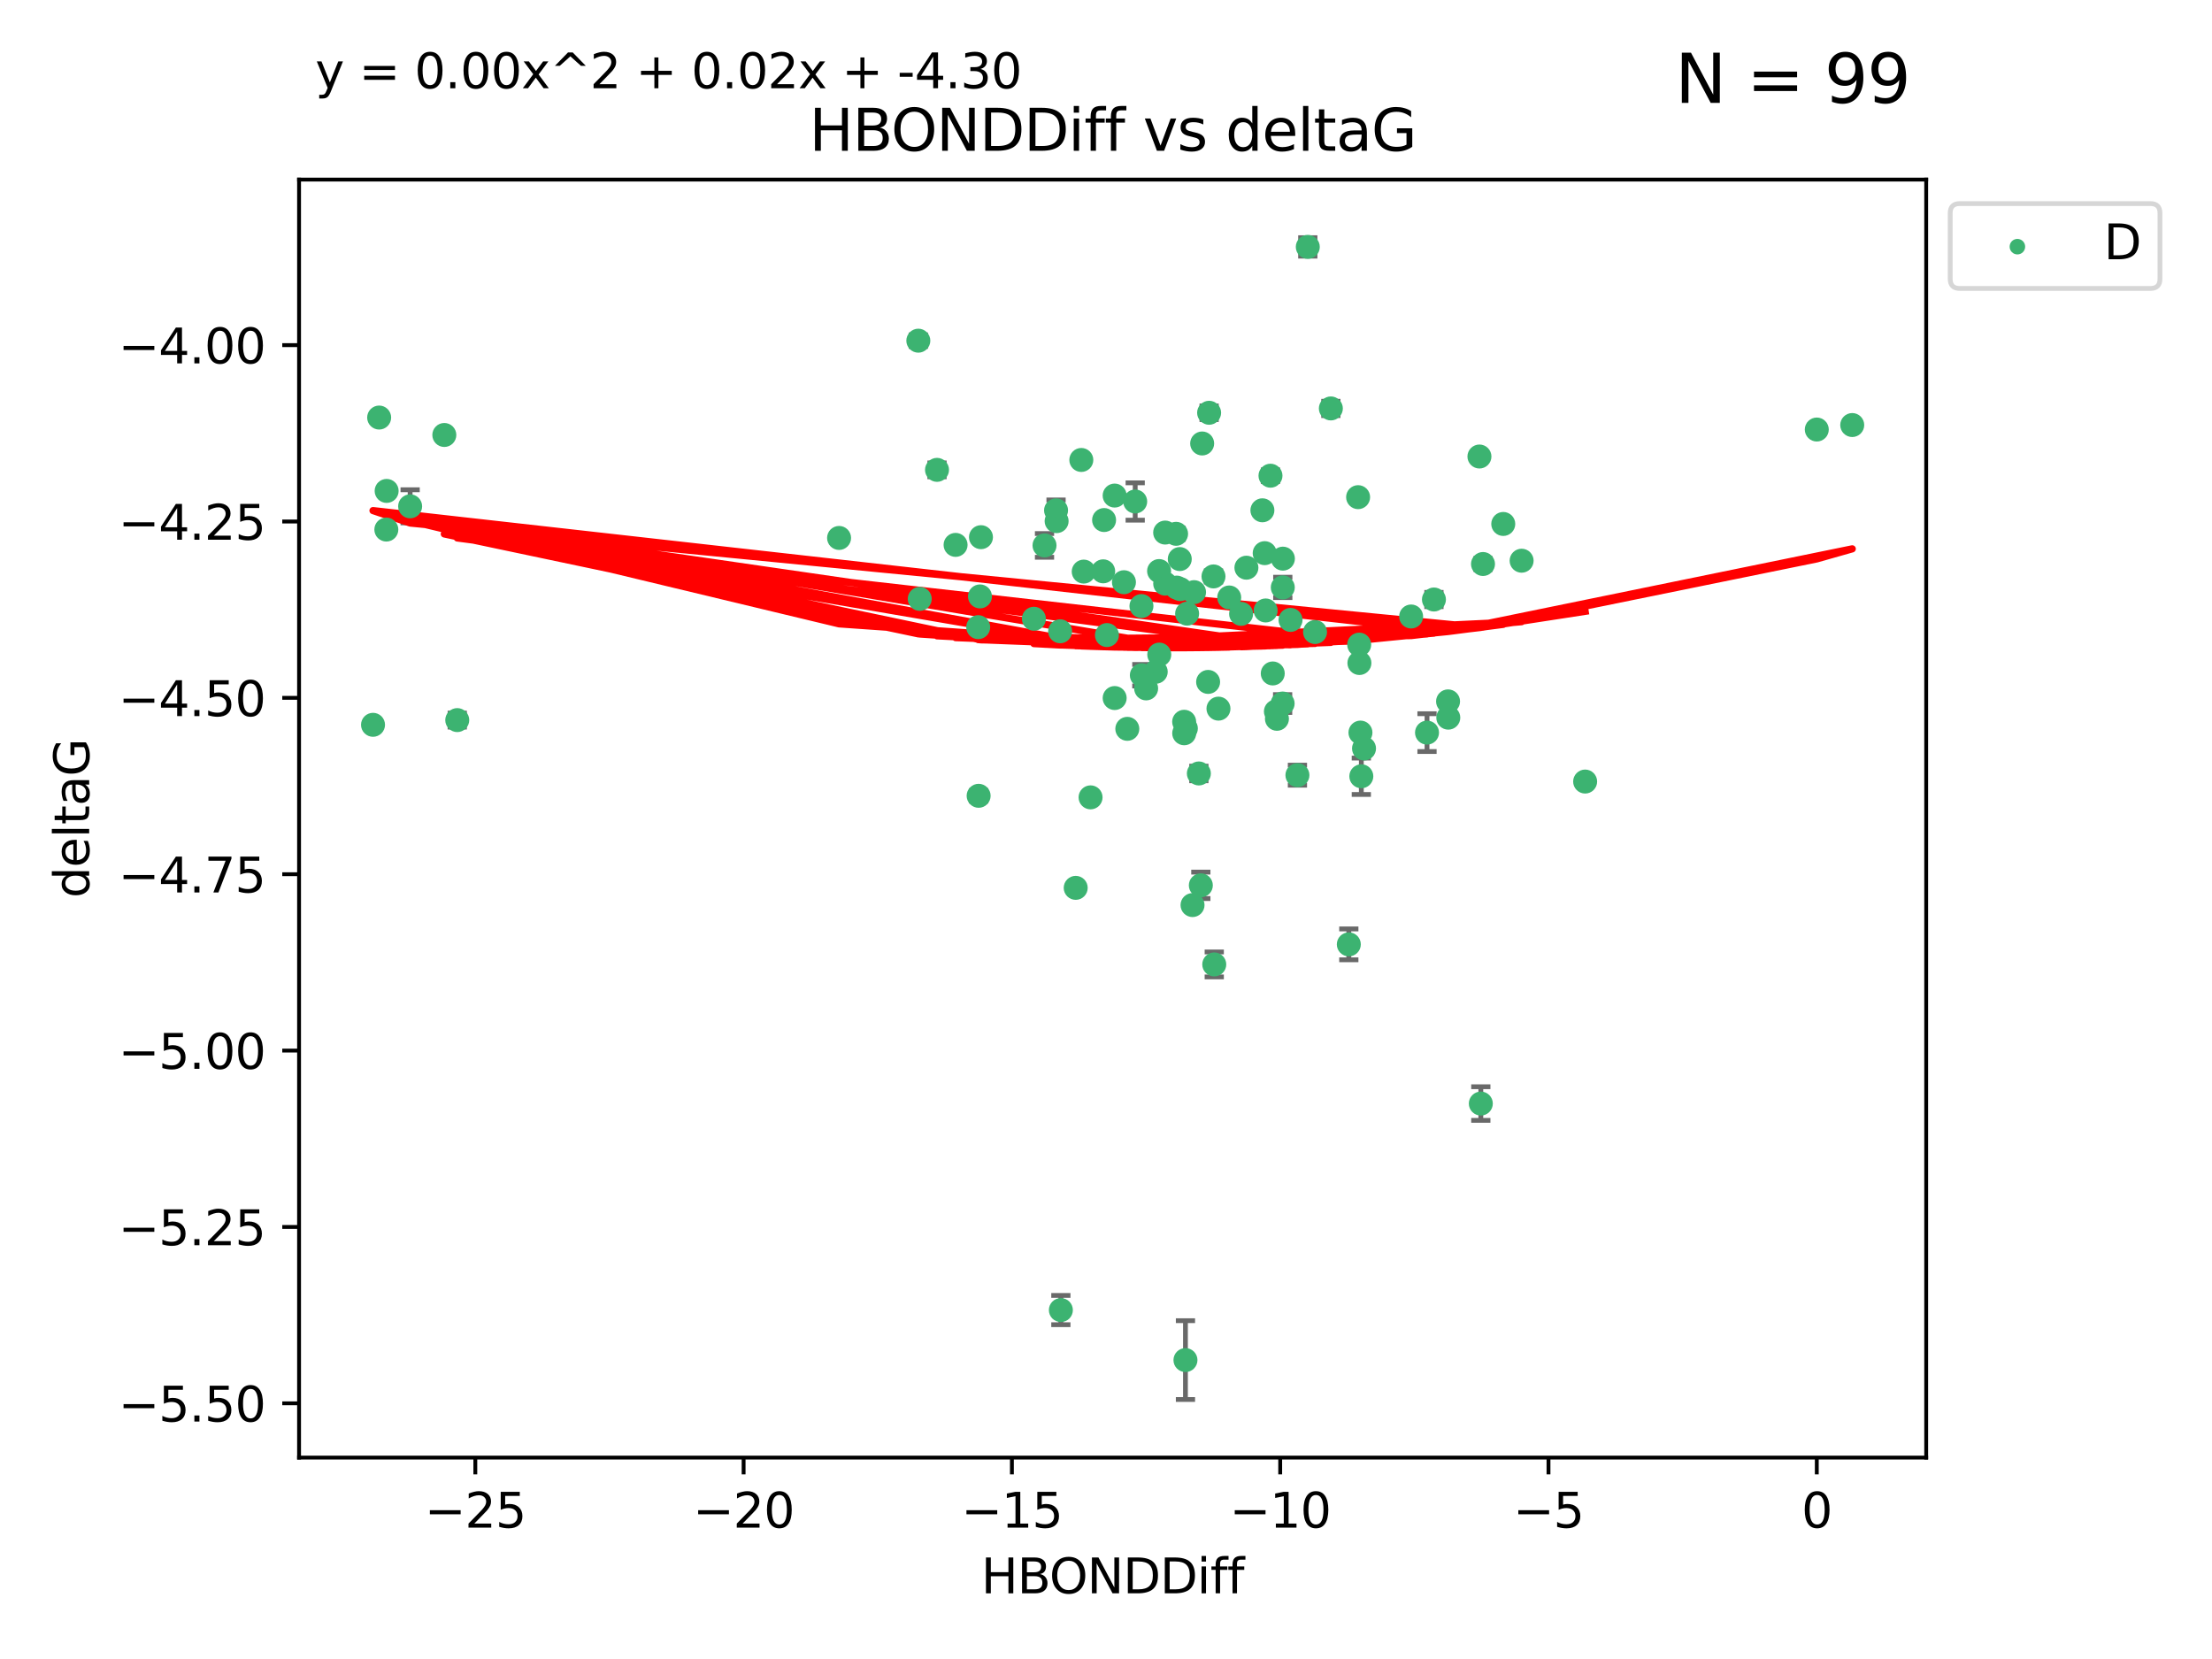 <?xml version="1.0" encoding="utf-8" standalone="no"?>
<!DOCTYPE svg PUBLIC "-//W3C//DTD SVG 1.1//EN"
  "http://www.w3.org/Graphics/SVG/1.1/DTD/svg11.dtd">
<svg xmlns:xlink="http://www.w3.org/1999/xlink" width="460.8pt" height="345.6pt" viewBox="0 0 460.8 345.6" xmlns="http://www.w3.org/2000/svg" version="1.1">
 <defs>
  <style type="text/css">*{stroke-linejoin: round; stroke-linecap: butt}</style>
 </defs>
 <g id="figure_1">
  <g id="patch_1">
   <path d="M 0 345.6 
L 460.8 345.6 
L 460.8 0 
L 0 0 
z
" style="fill: #ffffff"/>
  </g>
  <g id="axes_1">
   <g id="patch_2">
    <path d="M 62.3 303.64 
L 401.26 303.64 
L 401.26 37.411 
L 62.3 37.411 
z
" style="fill: #ffffff"/>
   </g>
   <g id="PathCollection_1">
    <defs>
     <path id="md3e276614a" d="M 0 1.118 
C 0.297 1.118 0.581 1 0.791 0.791 
C 1 0.581 1.118 0.297 1.118 0 
C 1.118 -0.297 1 -0.581 0.791 -0.791 
C 0.581 -1 0.297 -1.118 0 -1.118 
C -0.297 -1.118 -0.581 -1 -0.791 -0.791 
C -1 -0.581 -1.118 -0.297 -1.118 0 
C -1.118 0.297 -1 0.581 -0.791 0.791 
C -0.581 1 -0.297 1.118 0 1.118 
z
" style="stroke: #3cb371"/>
    </defs>
    <g clip-path="url(#p660680c62d)">
     <use xlink:href="#md3e276614a" x="283.191" y="138.118" style="fill: #3cb371; stroke: #3cb371"/>
     <use xlink:href="#md3e276614a" x="234.139" y="121.286" style="fill: #3cb371; stroke: #3cb371"/>
     <use xlink:href="#md3e276614a" x="273.949" y="131.662" style="fill: #3cb371; stroke: #3cb371"/>
     <use xlink:href="#md3e276614a" x="191.599" y="124.758" style="fill: #3cb371; stroke: #3cb371"/>
     <use xlink:href="#md3e276614a" x="232.205" y="145.415" style="fill: #3cb371; stroke: #3cb371"/>
     <use xlink:href="#md3e276614a" x="249.745" y="161.126" style="fill: #3cb371; stroke: #3cb371"/>
     <use xlink:href="#md3e276614a" x="227.185" y="166.104" style="fill: #3cb371; stroke: #3cb371"/>
     <use xlink:href="#md3e276614a" x="232.201" y="103.235" style="fill: #3cb371; stroke: #3cb371"/>
     <use xlink:href="#md3e276614a" x="246.682" y="150.356" style="fill: #3cb371; stroke: #3cb371"/>
     <use xlink:href="#md3e276614a" x="78.985" y="86.983" style="fill: #3cb371; stroke: #3cb371"/>
     <use xlink:href="#md3e276614a" x="246.69" y="152.753" style="fill: #3cb371; stroke: #3cb371"/>
     <use xlink:href="#md3e276614a" x="283.145" y="134.288" style="fill: #3cb371; stroke: #3cb371"/>
     <use xlink:href="#md3e276614a" x="224.089" y="184.956" style="fill: #3cb371; stroke: #3cb371"/>
     <use xlink:href="#md3e276614a" x="246.953" y="283.329" style="fill: #3cb371; stroke: #3cb371"/>
     <use xlink:href="#md3e276614a" x="203.867" y="165.779" style="fill: #3cb371; stroke: #3cb371"/>
     <use xlink:href="#md3e276614a" x="267.229" y="122.369" style="fill: #3cb371; stroke: #3cb371"/>
     <use xlink:href="#md3e276614a" x="80.482" y="110.317" style="fill: #3cb371; stroke: #3cb371"/>
     <use xlink:href="#md3e276614a" x="230.595" y="132.294" style="fill: #3cb371; stroke: #3cb371"/>
     <use xlink:href="#md3e276614a" x="283.407" y="152.611" style="fill: #3cb371; stroke: #3cb371"/>
     <use xlink:href="#md3e276614a" x="95.254" y="150.008" style="fill: #3cb371; stroke: #3cb371"/>
     <use xlink:href="#md3e276614a" x="265.139" y="140.293" style="fill: #3cb371; stroke: #3cb371"/>
     <use xlink:href="#md3e276614a" x="220.845" y="131.506" style="fill: #3cb371; stroke: #3cb371"/>
     <use xlink:href="#md3e276614a" x="264.665" y="99.098" style="fill: #3cb371; stroke: #3cb371"/>
     <use xlink:href="#md3e276614a" x="236.483" y="104.47" style="fill: #3cb371; stroke: #3cb371"/>
     <use xlink:href="#md3e276614a" x="220.114" y="108.561" style="fill: #3cb371; stroke: #3cb371"/>
     <use xlink:href="#md3e276614a" x="272.438" y="51.434" style="fill: #3cb371; stroke: #3cb371"/>
     <use xlink:href="#md3e276614a" x="253.829" y="147.622" style="fill: #3cb371; stroke: #3cb371"/>
     <use xlink:href="#md3e276614a" x="250.156" y="184.43" style="fill: #3cb371; stroke: #3cb371"/>
     <use xlink:href="#md3e276614a" x="238.761" y="143.406" style="fill: #3cb371; stroke: #3cb371"/>
     <use xlink:href="#md3e276614a" x="251.673" y="142.055" style="fill: #3cb371; stroke: #3cb371"/>
     <use xlink:href="#md3e276614a" x="199.065" y="113.51" style="fill: #3cb371; stroke: #3cb371"/>
     <use xlink:href="#md3e276614a" x="268.843" y="129.138" style="fill: #3cb371; stroke: #3cb371"/>
     <use xlink:href="#md3e276614a" x="204.146" y="124.245" style="fill: #3cb371; stroke: #3cb371"/>
     <use xlink:href="#md3e276614a" x="267.251" y="116.376" style="fill: #3cb371; stroke: #3cb371"/>
     <use xlink:href="#md3e276614a" x="267.196" y="146.559" style="fill: #3cb371; stroke: #3cb371"/>
     <use xlink:href="#md3e276614a" x="250.432" y="92.385" style="fill: #3cb371; stroke: #3cb371"/>
     <use xlink:href="#md3e276614a" x="247.036" y="151.745" style="fill: #3cb371; stroke: #3cb371"/>
     <use xlink:href="#md3e276614a" x="234.84" y="151.83" style="fill: #3cb371; stroke: #3cb371"/>
     <use xlink:href="#md3e276614a" x="265.796" y="148.213" style="fill: #3cb371; stroke: #3cb371"/>
     <use xlink:href="#md3e276614a" x="204.353" y="111.904" style="fill: #3cb371; stroke: #3cb371"/>
     <use xlink:href="#md3e276614a" x="80.544" y="102.267" style="fill: #3cb371; stroke: #3cb371"/>
     <use xlink:href="#md3e276614a" x="174.795" y="112.063" style="fill: #3cb371; stroke: #3cb371"/>
     <use xlink:href="#md3e276614a" x="245.767" y="116.463" style="fill: #3cb371; stroke: #3cb371"/>
     <use xlink:href="#md3e276614a" x="219.995" y="106.314" style="fill: #3cb371; stroke: #3cb371"/>
     <use xlink:href="#md3e276614a" x="297.273" y="152.617" style="fill: #3cb371; stroke: #3cb371"/>
     <use xlink:href="#md3e276614a" x="263.458" y="115.232" style="fill: #3cb371; stroke: #3cb371"/>
     <use xlink:href="#md3e276614a" x="229.815" y="119.019" style="fill: #3cb371; stroke: #3cb371"/>
     <use xlink:href="#md3e276614a" x="92.56" y="90.613" style="fill: #3cb371; stroke: #3cb371"/>
     <use xlink:href="#md3e276614a" x="191.304" y="70.97" style="fill: #3cb371; stroke: #3cb371"/>
     <use xlink:href="#md3e276614a" x="247.299" y="127.834" style="fill: #3cb371; stroke: #3cb371"/>
     <use xlink:href="#md3e276614a" x="241.498" y="136.365" style="fill: #3cb371; stroke: #3cb371"/>
     <use xlink:href="#md3e276614a" x="256.067" y="124.463" style="fill: #3cb371; stroke: #3cb371"/>
     <use xlink:href="#md3e276614a" x="251.88" y="85.988" style="fill: #3cb371; stroke: #3cb371"/>
     <use xlink:href="#md3e276614a" x="241.459" y="118.959" style="fill: #3cb371; stroke: #3cb371"/>
     <use xlink:href="#md3e276614a" x="263.658" y="127.171" style="fill: #3cb371; stroke: #3cb371"/>
     <use xlink:href="#md3e276614a" x="245" y="111.204" style="fill: #3cb371; stroke: #3cb371"/>
     <use xlink:href="#md3e276614a" x="225.759" y="119.074" style="fill: #3cb371; stroke: #3cb371"/>
     <use xlink:href="#md3e276614a" x="248.426" y="188.543" style="fill: #3cb371; stroke: #3cb371"/>
     <use xlink:href="#md3e276614a" x="195.197" y="97.88" style="fill: #3cb371; stroke: #3cb371"/>
     <use xlink:href="#md3e276614a" x="242.732" y="121.582" style="fill: #3cb371; stroke: #3cb371"/>
     <use xlink:href="#md3e276614a" x="262.98" y="106.305" style="fill: #3cb371; stroke: #3cb371"/>
     <use xlink:href="#md3e276614a" x="245.133" y="122.408" style="fill: #3cb371; stroke: #3cb371"/>
     <use xlink:href="#md3e276614a" x="237.784" y="126.254" style="fill: #3cb371; stroke: #3cb371"/>
     <use xlink:href="#md3e276614a" x="252.793" y="120.081" style="fill: #3cb371; stroke: #3cb371"/>
     <use xlink:href="#md3e276614a" x="242.724" y="110.943" style="fill: #3cb371; stroke: #3cb371"/>
     <use xlink:href="#md3e276614a" x="217.591" y="113.619" style="fill: #3cb371; stroke: #3cb371"/>
     <use xlink:href="#md3e276614a" x="316.981" y="116.805" style="fill: #3cb371; stroke: #3cb371"/>
     <use xlink:href="#md3e276614a" x="258.544" y="127.877" style="fill: #3cb371; stroke: #3cb371"/>
     <use xlink:href="#md3e276614a" x="259.65" y="118.261" style="fill: #3cb371; stroke: #3cb371"/>
     <use xlink:href="#md3e276614a" x="283.588" y="161.712" style="fill: #3cb371; stroke: #3cb371"/>
     <use xlink:href="#md3e276614a" x="215.38" y="128.897" style="fill: #3cb371; stroke: #3cb371"/>
     <use xlink:href="#md3e276614a" x="220.998" y="272.911" style="fill: #3cb371; stroke: #3cb371"/>
     <use xlink:href="#md3e276614a" x="308.936" y="117.493" style="fill: #3cb371; stroke: #3cb371"/>
     <use xlink:href="#md3e276614a" x="225.258" y="95.818" style="fill: #3cb371; stroke: #3cb371"/>
     <use xlink:href="#md3e276614a" x="230.002" y="108.333" style="fill: #3cb371; stroke: #3cb371"/>
     <use xlink:href="#md3e276614a" x="240.76" y="139.945" style="fill: #3cb371; stroke: #3cb371"/>
     <use xlink:href="#md3e276614a" x="270.279" y="161.479" style="fill: #3cb371; stroke: #3cb371"/>
     <use xlink:href="#md3e276614a" x="298.716" y="124.888" style="fill: #3cb371; stroke: #3cb371"/>
     <use xlink:href="#md3e276614a" x="252.951" y="200.907" style="fill: #3cb371; stroke: #3cb371"/>
     <use xlink:href="#md3e276614a" x="266.009" y="149.739" style="fill: #3cb371; stroke: #3cb371"/>
     <use xlink:href="#md3e276614a" x="248.742" y="123.355" style="fill: #3cb371; stroke: #3cb371"/>
     <use xlink:href="#md3e276614a" x="277.241" y="85.084" style="fill: #3cb371; stroke: #3cb371"/>
     <use xlink:href="#md3e276614a" x="245.885" y="122.727" style="fill: #3cb371; stroke: #3cb371"/>
     <use xlink:href="#md3e276614a" x="237.868" y="140.66" style="fill: #3cb371; stroke: #3cb371"/>
     <use xlink:href="#md3e276614a" x="280.983" y="196.729" style="fill: #3cb371; stroke: #3cb371"/>
     <use xlink:href="#md3e276614a" x="284.151" y="155.918" style="fill: #3cb371; stroke: #3cb371"/>
     <use xlink:href="#md3e276614a" x="203.779" y="130.647" style="fill: #3cb371; stroke: #3cb371"/>
     <use xlink:href="#md3e276614a" x="293.962" y="128.427" style="fill: #3cb371; stroke: #3cb371"/>
     <use xlink:href="#md3e276614a" x="308.482" y="229.892" style="fill: #3cb371; stroke: #3cb371"/>
     <use xlink:href="#md3e276614a" x="85.438" y="105.478" style="fill: #3cb371; stroke: #3cb371"/>
     <use xlink:href="#md3e276614a" x="77.707" y="150.991" style="fill: #3cb371; stroke: #3cb371"/>
     <use xlink:href="#md3e276614a" x="301.656" y="146.113" style="fill: #3cb371; stroke: #3cb371"/>
     <use xlink:href="#md3e276614a" x="282.919" y="103.567" style="fill: #3cb371; stroke: #3cb371"/>
     <use xlink:href="#md3e276614a" x="313.156" y="109.15" style="fill: #3cb371; stroke: #3cb371"/>
     <use xlink:href="#md3e276614a" x="301.706" y="149.5" style="fill: #3cb371; stroke: #3cb371"/>
     <use xlink:href="#md3e276614a" x="385.853" y="88.543" style="fill: #3cb371; stroke: #3cb371"/>
     <use xlink:href="#md3e276614a" x="378.47" y="89.479" style="fill: #3cb371; stroke: #3cb371"/>
     <use xlink:href="#md3e276614a" x="308.194" y="95.1" style="fill: #3cb371; stroke: #3cb371"/>
     <use xlink:href="#md3e276614a" x="330.214" y="162.811" style="fill: #3cb371; stroke: #3cb371"/>
    </g>
   </g>
   <g id="matplotlib.axis_1">
    <g id="xtick_1">
     <g id="line2d_1">
      <defs>
       <path id="md9c020c466" d="M 0 0 
L 0 3.5 
" style="stroke: #000000; stroke-width: 0.8"/>
      </defs>
      <g>
       <use xlink:href="#md9c020c466" x="99.017" y="303.64" style="stroke: #000000; stroke-width: 0.8"/>
      </g>
     </g>
     <g id="text_1">
      <!-- −25 -->
      <g transform="translate(88.465 318.238)scale(0.1 -0.1)">
       <defs>
        <path id="DejaVuSans-2212" d="M 678 2272 
L 4684 2272 
L 4684 1741 
L 678 1741 
L 678 2272 
z
" transform="scale(0.016)"/>
        <path id="DejaVuSans-32" d="M 1228 531 
L 3431 531 
L 3431 0 
L 469 0 
L 469 531 
Q 828 903 1448 1529 
Q 2069 2156 2228 2338 
Q 2531 2678 2651 2914 
Q 2772 3150 2772 3378 
Q 2772 3750 2511 3984 
Q 2250 4219 1831 4219 
Q 1534 4219 1204 4116 
Q 875 4013 500 3803 
L 500 4441 
Q 881 4594 1212 4672 
Q 1544 4750 1819 4750 
Q 2544 4750 2975 4387 
Q 3406 4025 3406 3419 
Q 3406 3131 3298 2873 
Q 3191 2616 2906 2266 
Q 2828 2175 2409 1742 
Q 1991 1309 1228 531 
z
" transform="scale(0.016)"/>
        <path id="DejaVuSans-35" d="M 691 4666 
L 3169 4666 
L 3169 4134 
L 1269 4134 
L 1269 2991 
Q 1406 3038 1543 3061 
Q 1681 3084 1819 3084 
Q 2600 3084 3056 2656 
Q 3513 2228 3513 1497 
Q 3513 744 3044 326 
Q 2575 -91 1722 -91 
Q 1428 -91 1123 -41 
Q 819 9 494 109 
L 494 744 
Q 775 591 1075 516 
Q 1375 441 1709 441 
Q 2250 441 2565 725 
Q 2881 1009 2881 1497 
Q 2881 1984 2565 2268 
Q 2250 2553 1709 2553 
Q 1456 2553 1204 2497 
Q 953 2441 691 2322 
L 691 4666 
z
" transform="scale(0.016)"/>
       </defs>
       <use xlink:href="#DejaVuSans-2212"/>
       <use xlink:href="#DejaVuSans-32" x="83.789"/>
       <use xlink:href="#DejaVuSans-35" x="147.412"/>
      </g>
     </g>
    </g>
    <g id="xtick_2">
     <g id="line2d_2">
      <g>
       <use xlink:href="#md9c020c466" x="154.908" y="303.64" style="stroke: #000000; stroke-width: 0.8"/>
      </g>
     </g>
     <g id="text_2">
      <!-- −20 -->
      <g transform="translate(144.355 318.238)scale(0.1 -0.1)">
       <defs>
        <path id="DejaVuSans-30" d="M 2034 4250 
Q 1547 4250 1301 3770 
Q 1056 3291 1056 2328 
Q 1056 1369 1301 889 
Q 1547 409 2034 409 
Q 2525 409 2770 889 
Q 3016 1369 3016 2328 
Q 3016 3291 2770 3770 
Q 2525 4250 2034 4250 
z
M 2034 4750 
Q 2819 4750 3233 4129 
Q 3647 3509 3647 2328 
Q 3647 1150 3233 529 
Q 2819 -91 2034 -91 
Q 1250 -91 836 529 
Q 422 1150 422 2328 
Q 422 3509 836 4129 
Q 1250 4750 2034 4750 
z
" transform="scale(0.016)"/>
       </defs>
       <use xlink:href="#DejaVuSans-2212"/>
       <use xlink:href="#DejaVuSans-32" x="83.789"/>
       <use xlink:href="#DejaVuSans-30" x="147.412"/>
      </g>
     </g>
    </g>
    <g id="xtick_3">
     <g id="line2d_3">
      <g>
       <use xlink:href="#md9c020c466" x="210.798" y="303.64" style="stroke: #000000; stroke-width: 0.8"/>
      </g>
     </g>
     <g id="text_3">
      <!-- −15 -->
      <g transform="translate(200.246 318.238)scale(0.1 -0.1)">
       <defs>
        <path id="DejaVuSans-31" d="M 794 531 
L 1825 531 
L 1825 4091 
L 703 3866 
L 703 4441 
L 1819 4666 
L 2450 4666 
L 2450 531 
L 3481 531 
L 3481 0 
L 794 0 
L 794 531 
z
" transform="scale(0.016)"/>
       </defs>
       <use xlink:href="#DejaVuSans-2212"/>
       <use xlink:href="#DejaVuSans-31" x="83.789"/>
       <use xlink:href="#DejaVuSans-35" x="147.412"/>
      </g>
     </g>
    </g>
    <g id="xtick_4">
     <g id="line2d_4">
      <g>
       <use xlink:href="#md9c020c466" x="266.689" y="303.64" style="stroke: #000000; stroke-width: 0.8"/>
      </g>
     </g>
     <g id="text_4">
      <!-- −10 -->
      <g transform="translate(256.136 318.238)scale(0.1 -0.1)">
       <use xlink:href="#DejaVuSans-2212"/>
       <use xlink:href="#DejaVuSans-31" x="83.789"/>
       <use xlink:href="#DejaVuSans-30" x="147.412"/>
      </g>
     </g>
    </g>
    <g id="xtick_5">
     <g id="line2d_5">
      <g>
       <use xlink:href="#md9c020c466" x="322.579" y="303.64" style="stroke: #000000; stroke-width: 0.8"/>
      </g>
     </g>
     <g id="text_5">
      <!-- −5 -->
      <g transform="translate(315.208 318.238)scale(0.1 -0.1)">
       <use xlink:href="#DejaVuSans-2212"/>
       <use xlink:href="#DejaVuSans-35" x="83.789"/>
      </g>
     </g>
    </g>
    <g id="xtick_6">
     <g id="line2d_6">
      <g>
       <use xlink:href="#md9c020c466" x="378.47" y="303.64" style="stroke: #000000; stroke-width: 0.8"/>
      </g>
     </g>
     <g id="text_6">
      <!-- 0 -->
      <g transform="translate(375.288 318.238)scale(0.1 -0.1)">
       <use xlink:href="#DejaVuSans-30"/>
      </g>
     </g>
    </g>
    <g id="text_7">
     <!-- HBONDDiff -->
     <g transform="translate(204.391 331.917)scale(0.1 -0.1)">
      <defs>
       <path id="DejaVuSans-48" d="M 628 4666 
L 1259 4666 
L 1259 2753 
L 3553 2753 
L 3553 4666 
L 4184 4666 
L 4184 0 
L 3553 0 
L 3553 2222 
L 1259 2222 
L 1259 0 
L 628 0 
L 628 4666 
z
" transform="scale(0.016)"/>
       <path id="DejaVuSans-42" d="M 1259 2228 
L 1259 519 
L 2272 519 
Q 2781 519 3026 730 
Q 3272 941 3272 1375 
Q 3272 1813 3026 2020 
Q 2781 2228 2272 2228 
L 1259 2228 
z
M 1259 4147 
L 1259 2741 
L 2194 2741 
Q 2656 2741 2882 2914 
Q 3109 3088 3109 3444 
Q 3109 3797 2882 3972 
Q 2656 4147 2194 4147 
L 1259 4147 
z
M 628 4666 
L 2241 4666 
Q 2963 4666 3353 4366 
Q 3744 4066 3744 3513 
Q 3744 3084 3544 2831 
Q 3344 2578 2956 2516 
Q 3422 2416 3680 2098 
Q 3938 1781 3938 1306 
Q 3938 681 3513 340 
Q 3088 0 2303 0 
L 628 0 
L 628 4666 
z
" transform="scale(0.016)"/>
       <path id="DejaVuSans-4f" d="M 2522 4238 
Q 1834 4238 1429 3725 
Q 1025 3213 1025 2328 
Q 1025 1447 1429 934 
Q 1834 422 2522 422 
Q 3209 422 3611 934 
Q 4013 1447 4013 2328 
Q 4013 3213 3611 3725 
Q 3209 4238 2522 4238 
z
M 2522 4750 
Q 3503 4750 4090 4092 
Q 4678 3434 4678 2328 
Q 4678 1225 4090 567 
Q 3503 -91 2522 -91 
Q 1538 -91 948 565 
Q 359 1222 359 2328 
Q 359 3434 948 4092 
Q 1538 4750 2522 4750 
z
" transform="scale(0.016)"/>
       <path id="DejaVuSans-4e" d="M 628 4666 
L 1478 4666 
L 3547 763 
L 3547 4666 
L 4159 4666 
L 4159 0 
L 3309 0 
L 1241 3903 
L 1241 0 
L 628 0 
L 628 4666 
z
" transform="scale(0.016)"/>
       <path id="DejaVuSans-44" d="M 1259 4147 
L 1259 519 
L 2022 519 
Q 2988 519 3436 956 
Q 3884 1394 3884 2338 
Q 3884 3275 3436 3711 
Q 2988 4147 2022 4147 
L 1259 4147 
z
M 628 4666 
L 1925 4666 
Q 3281 4666 3915 4102 
Q 4550 3538 4550 2338 
Q 4550 1131 3912 565 
Q 3275 0 1925 0 
L 628 0 
L 628 4666 
z
" transform="scale(0.016)"/>
       <path id="DejaVuSans-69" d="M 603 3500 
L 1178 3500 
L 1178 0 
L 603 0 
L 603 3500 
z
M 603 4863 
L 1178 4863 
L 1178 4134 
L 603 4134 
L 603 4863 
z
" transform="scale(0.016)"/>
       <path id="DejaVuSans-66" d="M 2375 4863 
L 2375 4384 
L 1825 4384 
Q 1516 4384 1395 4259 
Q 1275 4134 1275 3809 
L 1275 3500 
L 2222 3500 
L 2222 3053 
L 1275 3053 
L 1275 0 
L 697 0 
L 697 3053 
L 147 3053 
L 147 3500 
L 697 3500 
L 697 3744 
Q 697 4328 969 4595 
Q 1241 4863 1831 4863 
L 2375 4863 
z
" transform="scale(0.016)"/>
      </defs>
      <use xlink:href="#DejaVuSans-48"/>
      <use xlink:href="#DejaVuSans-42" x="75.195"/>
      <use xlink:href="#DejaVuSans-4f" x="142.049"/>
      <use xlink:href="#DejaVuSans-4e" x="220.76"/>
      <use xlink:href="#DejaVuSans-44" x="295.564"/>
      <use xlink:href="#DejaVuSans-44" x="372.566"/>
      <use xlink:href="#DejaVuSans-69" x="449.568"/>
      <use xlink:href="#DejaVuSans-66" x="477.352"/>
      <use xlink:href="#DejaVuSans-66" x="512.557"/>
     </g>
    </g>
   </g>
   <g id="matplotlib.axis_2">
    <g id="ytick_1">
     <g id="line2d_7">
      <defs>
       <path id="m1f9bfe4675" d="M 0 0 
L -3.5 0 
" style="stroke: #000000; stroke-width: 0.8"/>
      </defs>
      <g>
       <use xlink:href="#m1f9bfe4675" x="62.3" y="292.337" style="stroke: #000000; stroke-width: 0.8"/>
      </g>
     </g>
     <g id="text_8">
      <!-- −5.50 -->
      <g transform="translate(24.655 296.136)scale(0.1 -0.1)">
       <defs>
        <path id="DejaVuSans-2e" d="M 684 794 
L 1344 794 
L 1344 0 
L 684 0 
L 684 794 
z
" transform="scale(0.016)"/>
       </defs>
       <use xlink:href="#DejaVuSans-2212"/>
       <use xlink:href="#DejaVuSans-35" x="83.789"/>
       <use xlink:href="#DejaVuSans-2e" x="147.412"/>
       <use xlink:href="#DejaVuSans-35" x="179.199"/>
       <use xlink:href="#DejaVuSans-30" x="242.822"/>
      </g>
     </g>
    </g>
    <g id="ytick_2">
     <g id="line2d_8">
      <g>
       <use xlink:href="#m1f9bfe4675" x="62.3" y="255.597" style="stroke: #000000; stroke-width: 0.8"/>
      </g>
     </g>
     <g id="text_9">
      <!-- −5.25 -->
      <g transform="translate(24.655 259.396)scale(0.1 -0.1)">
       <use xlink:href="#DejaVuSans-2212"/>
       <use xlink:href="#DejaVuSans-35" x="83.789"/>
       <use xlink:href="#DejaVuSans-2e" x="147.412"/>
       <use xlink:href="#DejaVuSans-32" x="179.199"/>
       <use xlink:href="#DejaVuSans-35" x="242.822"/>
      </g>
     </g>
    </g>
    <g id="ytick_3">
     <g id="line2d_9">
      <g>
       <use xlink:href="#m1f9bfe4675" x="62.3" y="218.857" style="stroke: #000000; stroke-width: 0.8"/>
      </g>
     </g>
     <g id="text_10">
      <!-- −5.00 -->
      <g transform="translate(24.655 222.656)scale(0.1 -0.1)">
       <use xlink:href="#DejaVuSans-2212"/>
       <use xlink:href="#DejaVuSans-35" x="83.789"/>
       <use xlink:href="#DejaVuSans-2e" x="147.412"/>
       <use xlink:href="#DejaVuSans-30" x="179.199"/>
       <use xlink:href="#DejaVuSans-30" x="242.822"/>
      </g>
     </g>
    </g>
    <g id="ytick_4">
     <g id="line2d_10">
      <g>
       <use xlink:href="#m1f9bfe4675" x="62.3" y="182.117" style="stroke: #000000; stroke-width: 0.8"/>
      </g>
     </g>
     <g id="text_11">
      <!-- −4.75 -->
      <g transform="translate(24.655 185.917)scale(0.1 -0.1)">
       <defs>
        <path id="DejaVuSans-34" d="M 2419 4116 
L 825 1625 
L 2419 1625 
L 2419 4116 
z
M 2253 4666 
L 3047 4666 
L 3047 1625 
L 3713 1625 
L 3713 1100 
L 3047 1100 
L 3047 0 
L 2419 0 
L 2419 1100 
L 313 1100 
L 313 1709 
L 2253 4666 
z
" transform="scale(0.016)"/>
        <path id="DejaVuSans-37" d="M 525 4666 
L 3525 4666 
L 3525 4397 
L 1831 0 
L 1172 0 
L 2766 4134 
L 525 4134 
L 525 4666 
z
" transform="scale(0.016)"/>
       </defs>
       <use xlink:href="#DejaVuSans-2212"/>
       <use xlink:href="#DejaVuSans-34" x="83.789"/>
       <use xlink:href="#DejaVuSans-2e" x="147.412"/>
       <use xlink:href="#DejaVuSans-37" x="179.199"/>
       <use xlink:href="#DejaVuSans-35" x="242.822"/>
      </g>
     </g>
    </g>
    <g id="ytick_5">
     <g id="line2d_11">
      <g>
       <use xlink:href="#m1f9bfe4675" x="62.3" y="145.378" style="stroke: #000000; stroke-width: 0.8"/>
      </g>
     </g>
     <g id="text_12">
      <!-- −4.50 -->
      <g transform="translate(24.655 149.177)scale(0.1 -0.1)">
       <use xlink:href="#DejaVuSans-2212"/>
       <use xlink:href="#DejaVuSans-34" x="83.789"/>
       <use xlink:href="#DejaVuSans-2e" x="147.412"/>
       <use xlink:href="#DejaVuSans-35" x="179.199"/>
       <use xlink:href="#DejaVuSans-30" x="242.822"/>
      </g>
     </g>
    </g>
    <g id="ytick_6">
     <g id="line2d_12">
      <g>
       <use xlink:href="#m1f9bfe4675" x="62.3" y="108.638" style="stroke: #000000; stroke-width: 0.8"/>
      </g>
     </g>
     <g id="text_13">
      <!-- −4.25 -->
      <g transform="translate(24.655 112.437)scale(0.1 -0.1)">
       <use xlink:href="#DejaVuSans-2212"/>
       <use xlink:href="#DejaVuSans-34" x="83.789"/>
       <use xlink:href="#DejaVuSans-2e" x="147.412"/>
       <use xlink:href="#DejaVuSans-32" x="179.199"/>
       <use xlink:href="#DejaVuSans-35" x="242.822"/>
      </g>
     </g>
    </g>
    <g id="ytick_7">
     <g id="line2d_13">
      <g>
       <use xlink:href="#m1f9bfe4675" x="62.3" y="71.898" style="stroke: #000000; stroke-width: 0.8"/>
      </g>
     </g>
     <g id="text_14">
      <!-- −4.00 -->
      <g transform="translate(24.655 75.698)scale(0.1 -0.1)">
       <use xlink:href="#DejaVuSans-2212"/>
       <use xlink:href="#DejaVuSans-34" x="83.789"/>
       <use xlink:href="#DejaVuSans-2e" x="147.412"/>
       <use xlink:href="#DejaVuSans-30" x="179.199"/>
       <use xlink:href="#DejaVuSans-30" x="242.822"/>
      </g>
     </g>
    </g>
    <g id="text_15">
     <!-- deltaG -->
     <g transform="translate(18.575 187.064)rotate(-90)scale(0.1 -0.1)">
      <defs>
       <path id="DejaVuSans-64" d="M 2906 2969 
L 2906 4863 
L 3481 4863 
L 3481 0 
L 2906 0 
L 2906 525 
Q 2725 213 2448 61 
Q 2172 -91 1784 -91 
Q 1150 -91 751 415 
Q 353 922 353 1747 
Q 353 2572 751 3078 
Q 1150 3584 1784 3584 
Q 2172 3584 2448 3432 
Q 2725 3281 2906 2969 
z
M 947 1747 
Q 947 1113 1208 752 
Q 1469 391 1925 391 
Q 2381 391 2643 752 
Q 2906 1113 2906 1747 
Q 2906 2381 2643 2742 
Q 2381 3103 1925 3103 
Q 1469 3103 1208 2742 
Q 947 2381 947 1747 
z
" transform="scale(0.016)"/>
       <path id="DejaVuSans-65" d="M 3597 1894 
L 3597 1613 
L 953 1613 
Q 991 1019 1311 708 
Q 1631 397 2203 397 
Q 2534 397 2845 478 
Q 3156 559 3463 722 
L 3463 178 
Q 3153 47 2828 -22 
Q 2503 -91 2169 -91 
Q 1331 -91 842 396 
Q 353 884 353 1716 
Q 353 2575 817 3079 
Q 1281 3584 2069 3584 
Q 2775 3584 3186 3129 
Q 3597 2675 3597 1894 
z
M 3022 2063 
Q 3016 2534 2758 2815 
Q 2500 3097 2075 3097 
Q 1594 3097 1305 2825 
Q 1016 2553 972 2059 
L 3022 2063 
z
" transform="scale(0.016)"/>
       <path id="DejaVuSans-6c" d="M 603 4863 
L 1178 4863 
L 1178 0 
L 603 0 
L 603 4863 
z
" transform="scale(0.016)"/>
       <path id="DejaVuSans-74" d="M 1172 4494 
L 1172 3500 
L 2356 3500 
L 2356 3053 
L 1172 3053 
L 1172 1153 
Q 1172 725 1289 603 
Q 1406 481 1766 481 
L 2356 481 
L 2356 0 
L 1766 0 
Q 1100 0 847 248 
Q 594 497 594 1153 
L 594 3053 
L 172 3053 
L 172 3500 
L 594 3500 
L 594 4494 
L 1172 4494 
z
" transform="scale(0.016)"/>
       <path id="DejaVuSans-61" d="M 2194 1759 
Q 1497 1759 1228 1600 
Q 959 1441 959 1056 
Q 959 750 1161 570 
Q 1363 391 1709 391 
Q 2188 391 2477 730 
Q 2766 1069 2766 1631 
L 2766 1759 
L 2194 1759 
z
M 3341 1997 
L 3341 0 
L 2766 0 
L 2766 531 
Q 2569 213 2275 61 
Q 1981 -91 1556 -91 
Q 1019 -91 701 211 
Q 384 513 384 1019 
Q 384 1609 779 1909 
Q 1175 2209 1959 2209 
L 2766 2209 
L 2766 2266 
Q 2766 2663 2505 2880 
Q 2244 3097 1772 3097 
Q 1472 3097 1187 3025 
Q 903 2953 641 2809 
L 641 3341 
Q 956 3463 1253 3523 
Q 1550 3584 1831 3584 
Q 2591 3584 2966 3190 
Q 3341 2797 3341 1997 
z
" transform="scale(0.016)"/>
       <path id="DejaVuSans-47" d="M 3809 666 
L 3809 1919 
L 2778 1919 
L 2778 2438 
L 4434 2438 
L 4434 434 
Q 4069 175 3628 42 
Q 3188 -91 2688 -91 
Q 1594 -91 976 548 
Q 359 1188 359 2328 
Q 359 3472 976 4111 
Q 1594 4750 2688 4750 
Q 3144 4750 3555 4637 
Q 3966 4525 4313 4306 
L 4313 3634 
Q 3963 3931 3569 4081 
Q 3175 4231 2741 4231 
Q 1884 4231 1454 3753 
Q 1025 3275 1025 2328 
Q 1025 1384 1454 906 
Q 1884 428 2741 428 
Q 3075 428 3337 486 
Q 3600 544 3809 666 
z
" transform="scale(0.016)"/>
      </defs>
      <use xlink:href="#DejaVuSans-64"/>
      <use xlink:href="#DejaVuSans-65" x="63.477"/>
      <use xlink:href="#DejaVuSans-6c" x="125"/>
      <use xlink:href="#DejaVuSans-74" x="152.783"/>
      <use xlink:href="#DejaVuSans-61" x="191.992"/>
      <use xlink:href="#DejaVuSans-47" x="253.271"/>
     </g>
    </g>
   </g>
   <g id="LineCollection_1">
    <path d="M 283.191 138.589 
L 283.191 137.648 
" clip-path="url(#p660680c62d)" style="fill: none; stroke: #696969"/>
    <path d="M 234.139 121.538 
L 234.139 121.035 
" clip-path="url(#p660680c62d)" style="fill: none; stroke: #696969"/>
    <path d="M 273.949 131.913 
L 273.949 131.411 
" clip-path="url(#p660680c62d)" style="fill: none; stroke: #696969"/>
    <path d="M 191.599 124.987 
L 191.599 124.53 
" clip-path="url(#p660680c62d)" style="fill: none; stroke: #696969"/>
    <path d="M 232.205 145.999 
L 232.205 144.832 
" clip-path="url(#p660680c62d)" style="fill: none; stroke: #696969"/>
    <path d="M 249.745 162.646 
L 249.745 159.606 
" clip-path="url(#p660680c62d)" style="fill: none; stroke: #696969"/>
    <path d="M 227.185 166.534 
L 227.185 165.674 
" clip-path="url(#p660680c62d)" style="fill: none; stroke: #696969"/>
    <path d="M 232.201 104.079 
L 232.201 102.392 
" clip-path="url(#p660680c62d)" style="fill: none; stroke: #696969"/>
    <path d="M 246.682 150.603 
L 246.682 150.11 
" clip-path="url(#p660680c62d)" style="fill: none; stroke: #696969"/>
    <path d="M 78.985 87.09 
L 78.985 86.877 
" clip-path="url(#p660680c62d)" style="fill: none; stroke: #696969"/>
    <path d="M 246.69 153.033 
L 246.69 152.473 
" clip-path="url(#p660680c62d)" style="fill: none; stroke: #696969"/>
    <path d="M 283.145 135.219 
L 283.145 133.358 
" clip-path="url(#p660680c62d)" style="fill: none; stroke: #696969"/>
    <path d="M 224.089 185.397 
L 224.089 184.515 
" clip-path="url(#p660680c62d)" style="fill: none; stroke: #696969"/>
    <path d="M 246.953 291.539 
L 246.953 275.119 
" clip-path="url(#p660680c62d)" style="fill: none; stroke: #696969"/>
    <path d="M 203.867 166.884 
L 203.867 164.674 
" clip-path="url(#p660680c62d)" style="fill: none; stroke: #696969"/>
    <path d="M 267.229 124.496 
L 267.229 120.243 
" clip-path="url(#p660680c62d)" style="fill: none; stroke: #696969"/>
    <path d="M 80.482 110.674 
L 80.482 109.96 
" clip-path="url(#p660680c62d)" style="fill: none; stroke: #696969"/>
    <path d="M 230.595 133.142 
L 230.595 131.447 
" clip-path="url(#p660680c62d)" style="fill: none; stroke: #696969"/>
    <path d="M 283.407 153.416 
L 283.407 151.806 
" clip-path="url(#p660680c62d)" style="fill: none; stroke: #696969"/>
    <path d="M 95.254 151.464 
L 95.254 148.551 
" clip-path="url(#p660680c62d)" style="fill: none; stroke: #696969"/>
    <path d="M 265.139 141.098 
L 265.139 139.487 
" clip-path="url(#p660680c62d)" style="fill: none; stroke: #696969"/>
    <path d="M 220.845 132.228 
L 220.845 130.784 
" clip-path="url(#p660680c62d)" style="fill: none; stroke: #696969"/>
    <path d="M 264.665 100.312 
L 264.665 97.884 
" clip-path="url(#p660680c62d)" style="fill: none; stroke: #696969"/>
    <path d="M 236.483 108.359 
L 236.483 100.581 
" clip-path="url(#p660680c62d)" style="fill: none; stroke: #696969"/>
    <path d="M 220.114 108.896 
L 220.114 108.226 
" clip-path="url(#p660680c62d)" style="fill: none; stroke: #696969"/>
    <path d="M 272.438 53.355 
L 272.438 49.513 
" clip-path="url(#p660680c62d)" style="fill: none; stroke: #696969"/>
    <path d="M 253.829 148.366 
L 253.829 146.878 
" clip-path="url(#p660680c62d)" style="fill: none; stroke: #696969"/>
    <path d="M 250.156 187.184 
L 250.156 181.676 
" clip-path="url(#p660680c62d)" style="fill: none; stroke: #696969"/>
    <path d="M 238.761 143.59 
L 238.761 143.221 
" clip-path="url(#p660680c62d)" style="fill: none; stroke: #696969"/>
    <path d="M 251.673 142.833 
L 251.673 141.278 
" clip-path="url(#p660680c62d)" style="fill: none; stroke: #696969"/>
    <path d="M 199.065 113.928 
L 199.065 113.092 
" clip-path="url(#p660680c62d)" style="fill: none; stroke: #696969"/>
    <path d="M 268.843 130.436 
L 268.843 127.84 
" clip-path="url(#p660680c62d)" style="fill: none; stroke: #696969"/>
    <path d="M 204.146 124.653 
L 204.146 123.837 
" clip-path="url(#p660680c62d)" style="fill: none; stroke: #696969"/>
    <path d="M 267.251 116.911 
L 267.251 115.842 
" clip-path="url(#p660680c62d)" style="fill: none; stroke: #696969"/>
    <path d="M 267.196 148.421 
L 267.196 144.697 
" clip-path="url(#p660680c62d)" style="fill: none; stroke: #696969"/>
    <path d="M 250.432 92.818 
L 250.432 91.953 
" clip-path="url(#p660680c62d)" style="fill: none; stroke: #696969"/>
    <path d="M 247.036 152.486 
L 247.036 151.004 
" clip-path="url(#p660680c62d)" style="fill: none; stroke: #696969"/>
    <path d="M 234.84 152.157 
L 234.84 151.503 
" clip-path="url(#p660680c62d)" style="fill: none; stroke: #696969"/>
    <path d="M 265.796 149.121 
L 265.796 147.306 
" clip-path="url(#p660680c62d)" style="fill: none; stroke: #696969"/>
    <path d="M 204.353 112.502 
L 204.353 111.306 
" clip-path="url(#p660680c62d)" style="fill: none; stroke: #696969"/>
    <path d="M 80.544 103.25 
L 80.544 101.284 
" clip-path="url(#p660680c62d)" style="fill: none; stroke: #696969"/>
    <path d="M 174.795 112.692 
L 174.795 111.433 
" clip-path="url(#p660680c62d)" style="fill: none; stroke: #696969"/>
    <path d="M 245.767 116.797 
L 245.767 116.129 
" clip-path="url(#p660680c62d)" style="fill: none; stroke: #696969"/>
    <path d="M 219.995 108.476 
L 219.995 104.152 
" clip-path="url(#p660680c62d)" style="fill: none; stroke: #696969"/>
    <path d="M 297.273 156.554 
L 297.273 148.68 
" clip-path="url(#p660680c62d)" style="fill: none; stroke: #696969"/>
    <path d="M 263.458 115.566 
L 263.458 114.897 
" clip-path="url(#p660680c62d)" style="fill: none; stroke: #696969"/>
    <path d="M 229.815 120.032 
L 229.815 118.006 
" clip-path="url(#p660680c62d)" style="fill: none; stroke: #696969"/>
    <path d="M 92.56 91.172 
L 92.56 90.055 
" clip-path="url(#p660680c62d)" style="fill: none; stroke: #696969"/>
    <path d="M 191.304 72.169 
L 191.304 69.771 
" clip-path="url(#p660680c62d)" style="fill: none; stroke: #696969"/>
    <path d="M 247.299 128.524 
L 247.299 127.143 
" clip-path="url(#p660680c62d)" style="fill: none; stroke: #696969"/>
    <path d="M 241.498 137.293 
L 241.498 135.437 
" clip-path="url(#p660680c62d)" style="fill: none; stroke: #696969"/>
    <path d="M 256.067 124.891 
L 256.067 124.035 
" clip-path="url(#p660680c62d)" style="fill: none; stroke: #696969"/>
    <path d="M 251.88 87.413 
L 251.88 84.563 
" clip-path="url(#p660680c62d)" style="fill: none; stroke: #696969"/>
    <path d="M 241.459 119.436 
L 241.459 118.483 
" clip-path="url(#p660680c62d)" style="fill: none; stroke: #696969"/>
    <path d="M 263.658 127.779 
L 263.658 126.563 
" clip-path="url(#p660680c62d)" style="fill: none; stroke: #696969"/>
    <path d="M 245 112.363 
L 245 110.044 
" clip-path="url(#p660680c62d)" style="fill: none; stroke: #696969"/>
    <path d="M 225.759 119.446 
L 225.759 118.703 
" clip-path="url(#p660680c62d)" style="fill: none; stroke: #696969"/>
    <path d="M 248.426 188.952 
L 248.426 188.134 
" clip-path="url(#p660680c62d)" style="fill: none; stroke: #696969"/>
    <path d="M 195.197 99.334 
L 195.197 96.427 
" clip-path="url(#p660680c62d)" style="fill: none; stroke: #696969"/>
    <path d="M 242.732 122.053 
L 242.732 121.111 
" clip-path="url(#p660680c62d)" style="fill: none; stroke: #696969"/>
    <path d="M 262.98 107.092 
L 262.98 105.519 
" clip-path="url(#p660680c62d)" style="fill: none; stroke: #696969"/>
    <path d="M 245.133 122.762 
L 245.133 122.054 
" clip-path="url(#p660680c62d)" style="fill: none; stroke: #696969"/>
    <path d="M 237.784 127.175 
L 237.784 125.332 
" clip-path="url(#p660680c62d)" style="fill: none; stroke: #696969"/>
    <path d="M 252.793 121.24 
L 252.793 118.923 
" clip-path="url(#p660680c62d)" style="fill: none; stroke: #696969"/>
    <path d="M 242.724 111.176 
L 242.724 110.71 
" clip-path="url(#p660680c62d)" style="fill: none; stroke: #696969"/>
    <path d="M 217.591 116.092 
L 217.591 111.147 
" clip-path="url(#p660680c62d)" style="fill: none; stroke: #696969"/>
    <path d="M 316.981 116.861 
L 316.981 116.748 
" clip-path="url(#p660680c62d)" style="fill: none; stroke: #696969"/>
    <path d="M 258.544 128.067 
L 258.544 127.687 
" clip-path="url(#p660680c62d)" style="fill: none; stroke: #696969"/>
    <path d="M 259.65 119.013 
L 259.65 117.509 
" clip-path="url(#p660680c62d)" style="fill: none; stroke: #696969"/>
    <path d="M 283.588 165.502 
L 283.588 157.922 
" clip-path="url(#p660680c62d)" style="fill: none; stroke: #696969"/>
    <path d="M 215.38 129.501 
L 215.38 128.293 
" clip-path="url(#p660680c62d)" style="fill: none; stroke: #696969"/>
    <path d="M 220.998 275.959 
L 220.998 269.864 
" clip-path="url(#p660680c62d)" style="fill: none; stroke: #696969"/>
    <path d="M 308.936 118.648 
L 308.936 116.338 
" clip-path="url(#p660680c62d)" style="fill: none; stroke: #696969"/>
    <path d="M 225.258 96.308 
L 225.258 95.329 
" clip-path="url(#p660680c62d)" style="fill: none; stroke: #696969"/>
    <path d="M 230.002 109.266 
L 230.002 107.4 
" clip-path="url(#p660680c62d)" style="fill: none; stroke: #696969"/>
    <path d="M 240.76 140.39 
L 240.76 139.501 
" clip-path="url(#p660680c62d)" style="fill: none; stroke: #696969"/>
    <path d="M 270.279 163.564 
L 270.279 159.395 
" clip-path="url(#p660680c62d)" style="fill: none; stroke: #696969"/>
    <path d="M 298.716 126.373 
L 298.716 123.402 
" clip-path="url(#p660680c62d)" style="fill: none; stroke: #696969"/>
    <path d="M 252.951 203.505 
L 252.951 198.309 
" clip-path="url(#p660680c62d)" style="fill: none; stroke: #696969"/>
    <path d="M 266.009 149.807 
L 266.009 149.671 
" clip-path="url(#p660680c62d)" style="fill: none; stroke: #696969"/>
    <path d="M 248.742 123.432 
L 248.742 123.278 
" clip-path="url(#p660680c62d)" style="fill: none; stroke: #696969"/>
    <path d="M 277.241 86.575 
L 277.241 83.593 
" clip-path="url(#p660680c62d)" style="fill: none; stroke: #696969"/>
    <path d="M 245.885 123.192 
L 245.885 122.261 
" clip-path="url(#p660680c62d)" style="fill: none; stroke: #696969"/>
    <path d="M 237.868 142.898 
L 237.868 138.421 
" clip-path="url(#p660680c62d)" style="fill: none; stroke: #696969"/>
    <path d="M 280.983 199.947 
L 280.983 193.51 
" clip-path="url(#p660680c62d)" style="fill: none; stroke: #696969"/>
    <path d="M 284.151 156.835 
L 284.151 155 
" clip-path="url(#p660680c62d)" style="fill: none; stroke: #696969"/>
    <path d="M 203.779 131.164 
L 203.779 130.13 
" clip-path="url(#p660680c62d)" style="fill: none; stroke: #696969"/>
    <path d="M 293.962 128.749 
L 293.962 128.105 
" clip-path="url(#p660680c62d)" style="fill: none; stroke: #696969"/>
    <path d="M 308.482 233.394 
L 308.482 226.39 
" clip-path="url(#p660680c62d)" style="fill: none; stroke: #696969"/>
    <path d="M 85.438 108.93 
L 85.438 102.027 
" clip-path="url(#p660680c62d)" style="fill: none; stroke: #696969"/>
    <path d="M 77.707 151.299 
L 77.707 150.684 
" clip-path="url(#p660680c62d)" style="fill: none; stroke: #696969"/>
    <path d="M 301.656 146.658 
L 301.656 145.567 
" clip-path="url(#p660680c62d)" style="fill: none; stroke: #696969"/>
    <path d="M 282.919 104.454 
L 282.919 102.68 
" clip-path="url(#p660680c62d)" style="fill: none; stroke: #696969"/>
    <path d="M 313.156 109.428 
L 313.156 108.871 
" clip-path="url(#p660680c62d)" style="fill: none; stroke: #696969"/>
    <path d="M 301.706 149.803 
L 301.706 149.197 
" clip-path="url(#p660680c62d)" style="fill: none; stroke: #696969"/>
    <path d="M 385.853 88.651 
L 385.853 88.435 
" clip-path="url(#p660680c62d)" style="fill: none; stroke: #696969"/>
    <path d="M 378.47 90.384 
L 378.47 88.574 
" clip-path="url(#p660680c62d)" style="fill: none; stroke: #696969"/>
    <path d="M 308.194 95.873 
L 308.194 94.327 
" clip-path="url(#p660680c62d)" style="fill: none; stroke: #696969"/>
    <path d="M 330.214 163.157 
L 330.214 162.465 
" clip-path="url(#p660680c62d)" style="fill: none; stroke: #696969"/>
   </g>
   <g id="line2d_14">
    <defs>
     <path id="m056f92e9fc" d="M 2 0 
L -2 -0 
" style="stroke: #696969"/>
    </defs>
    <g clip-path="url(#p660680c62d)">
     <use xlink:href="#m056f92e9fc" x="283.191" y="138.589" style="fill: #696969; stroke: #696969"/>
     <use xlink:href="#m056f92e9fc" x="234.139" y="121.538" style="fill: #696969; stroke: #696969"/>
     <use xlink:href="#m056f92e9fc" x="273.949" y="131.913" style="fill: #696969; stroke: #696969"/>
     <use xlink:href="#m056f92e9fc" x="191.599" y="124.987" style="fill: #696969; stroke: #696969"/>
     <use xlink:href="#m056f92e9fc" x="232.205" y="145.999" style="fill: #696969; stroke: #696969"/>
     <use xlink:href="#m056f92e9fc" x="249.745" y="162.646" style="fill: #696969; stroke: #696969"/>
     <use xlink:href="#m056f92e9fc" x="227.185" y="166.534" style="fill: #696969; stroke: #696969"/>
     <use xlink:href="#m056f92e9fc" x="232.201" y="104.079" style="fill: #696969; stroke: #696969"/>
     <use xlink:href="#m056f92e9fc" x="246.682" y="150.603" style="fill: #696969; stroke: #696969"/>
     <use xlink:href="#m056f92e9fc" x="78.985" y="87.09" style="fill: #696969; stroke: #696969"/>
     <use xlink:href="#m056f92e9fc" x="246.69" y="153.033" style="fill: #696969; stroke: #696969"/>
     <use xlink:href="#m056f92e9fc" x="283.145" y="135.219" style="fill: #696969; stroke: #696969"/>
     <use xlink:href="#m056f92e9fc" x="224.089" y="185.397" style="fill: #696969; stroke: #696969"/>
     <use xlink:href="#m056f92e9fc" x="246.953" y="291.539" style="fill: #696969; stroke: #696969"/>
     <use xlink:href="#m056f92e9fc" x="203.867" y="166.884" style="fill: #696969; stroke: #696969"/>
     <use xlink:href="#m056f92e9fc" x="267.229" y="124.496" style="fill: #696969; stroke: #696969"/>
     <use xlink:href="#m056f92e9fc" x="80.482" y="110.674" style="fill: #696969; stroke: #696969"/>
     <use xlink:href="#m056f92e9fc" x="230.595" y="133.142" style="fill: #696969; stroke: #696969"/>
     <use xlink:href="#m056f92e9fc" x="283.407" y="153.416" style="fill: #696969; stroke: #696969"/>
     <use xlink:href="#m056f92e9fc" x="95.254" y="151.464" style="fill: #696969; stroke: #696969"/>
     <use xlink:href="#m056f92e9fc" x="265.139" y="141.098" style="fill: #696969; stroke: #696969"/>
     <use xlink:href="#m056f92e9fc" x="220.845" y="132.228" style="fill: #696969; stroke: #696969"/>
     <use xlink:href="#m056f92e9fc" x="264.665" y="100.312" style="fill: #696969; stroke: #696969"/>
     <use xlink:href="#m056f92e9fc" x="236.483" y="108.359" style="fill: #696969; stroke: #696969"/>
     <use xlink:href="#m056f92e9fc" x="220.114" y="108.896" style="fill: #696969; stroke: #696969"/>
     <use xlink:href="#m056f92e9fc" x="272.438" y="53.355" style="fill: #696969; stroke: #696969"/>
     <use xlink:href="#m056f92e9fc" x="253.829" y="148.366" style="fill: #696969; stroke: #696969"/>
     <use xlink:href="#m056f92e9fc" x="250.156" y="187.184" style="fill: #696969; stroke: #696969"/>
     <use xlink:href="#m056f92e9fc" x="238.761" y="143.59" style="fill: #696969; stroke: #696969"/>
     <use xlink:href="#m056f92e9fc" x="251.673" y="142.833" style="fill: #696969; stroke: #696969"/>
     <use xlink:href="#m056f92e9fc" x="199.065" y="113.928" style="fill: #696969; stroke: #696969"/>
     <use xlink:href="#m056f92e9fc" x="268.843" y="130.436" style="fill: #696969; stroke: #696969"/>
     <use xlink:href="#m056f92e9fc" x="204.146" y="124.653" style="fill: #696969; stroke: #696969"/>
     <use xlink:href="#m056f92e9fc" x="267.251" y="116.911" style="fill: #696969; stroke: #696969"/>
     <use xlink:href="#m056f92e9fc" x="267.196" y="148.421" style="fill: #696969; stroke: #696969"/>
     <use xlink:href="#m056f92e9fc" x="250.432" y="92.818" style="fill: #696969; stroke: #696969"/>
     <use xlink:href="#m056f92e9fc" x="247.036" y="152.486" style="fill: #696969; stroke: #696969"/>
     <use xlink:href="#m056f92e9fc" x="234.84" y="152.157" style="fill: #696969; stroke: #696969"/>
     <use xlink:href="#m056f92e9fc" x="265.796" y="149.121" style="fill: #696969; stroke: #696969"/>
     <use xlink:href="#m056f92e9fc" x="204.353" y="112.502" style="fill: #696969; stroke: #696969"/>
     <use xlink:href="#m056f92e9fc" x="80.544" y="103.25" style="fill: #696969; stroke: #696969"/>
     <use xlink:href="#m056f92e9fc" x="174.795" y="112.692" style="fill: #696969; stroke: #696969"/>
     <use xlink:href="#m056f92e9fc" x="245.767" y="116.797" style="fill: #696969; stroke: #696969"/>
     <use xlink:href="#m056f92e9fc" x="219.995" y="108.476" style="fill: #696969; stroke: #696969"/>
     <use xlink:href="#m056f92e9fc" x="297.273" y="156.554" style="fill: #696969; stroke: #696969"/>
     <use xlink:href="#m056f92e9fc" x="263.458" y="115.566" style="fill: #696969; stroke: #696969"/>
     <use xlink:href="#m056f92e9fc" x="229.815" y="120.032" style="fill: #696969; stroke: #696969"/>
     <use xlink:href="#m056f92e9fc" x="92.56" y="91.172" style="fill: #696969; stroke: #696969"/>
     <use xlink:href="#m056f92e9fc" x="191.304" y="72.169" style="fill: #696969; stroke: #696969"/>
     <use xlink:href="#m056f92e9fc" x="247.299" y="128.524" style="fill: #696969; stroke: #696969"/>
     <use xlink:href="#m056f92e9fc" x="241.498" y="137.293" style="fill: #696969; stroke: #696969"/>
     <use xlink:href="#m056f92e9fc" x="256.067" y="124.891" style="fill: #696969; stroke: #696969"/>
     <use xlink:href="#m056f92e9fc" x="251.88" y="87.413" style="fill: #696969; stroke: #696969"/>
     <use xlink:href="#m056f92e9fc" x="241.459" y="119.436" style="fill: #696969; stroke: #696969"/>
     <use xlink:href="#m056f92e9fc" x="263.658" y="127.779" style="fill: #696969; stroke: #696969"/>
     <use xlink:href="#m056f92e9fc" x="245" y="112.363" style="fill: #696969; stroke: #696969"/>
     <use xlink:href="#m056f92e9fc" x="225.759" y="119.446" style="fill: #696969; stroke: #696969"/>
     <use xlink:href="#m056f92e9fc" x="248.426" y="188.952" style="fill: #696969; stroke: #696969"/>
     <use xlink:href="#m056f92e9fc" x="195.197" y="99.334" style="fill: #696969; stroke: #696969"/>
     <use xlink:href="#m056f92e9fc" x="242.732" y="122.053" style="fill: #696969; stroke: #696969"/>
     <use xlink:href="#m056f92e9fc" x="262.98" y="107.092" style="fill: #696969; stroke: #696969"/>
     <use xlink:href="#m056f92e9fc" x="245.133" y="122.762" style="fill: #696969; stroke: #696969"/>
     <use xlink:href="#m056f92e9fc" x="237.784" y="127.175" style="fill: #696969; stroke: #696969"/>
     <use xlink:href="#m056f92e9fc" x="252.793" y="121.24" style="fill: #696969; stroke: #696969"/>
     <use xlink:href="#m056f92e9fc" x="242.724" y="111.176" style="fill: #696969; stroke: #696969"/>
     <use xlink:href="#m056f92e9fc" x="217.591" y="116.092" style="fill: #696969; stroke: #696969"/>
     <use xlink:href="#m056f92e9fc" x="316.981" y="116.861" style="fill: #696969; stroke: #696969"/>
     <use xlink:href="#m056f92e9fc" x="258.544" y="128.067" style="fill: #696969; stroke: #696969"/>
     <use xlink:href="#m056f92e9fc" x="259.65" y="119.013" style="fill: #696969; stroke: #696969"/>
     <use xlink:href="#m056f92e9fc" x="283.588" y="165.502" style="fill: #696969; stroke: #696969"/>
     <use xlink:href="#m056f92e9fc" x="215.38" y="129.501" style="fill: #696969; stroke: #696969"/>
     <use xlink:href="#m056f92e9fc" x="220.998" y="275.959" style="fill: #696969; stroke: #696969"/>
     <use xlink:href="#m056f92e9fc" x="308.936" y="118.648" style="fill: #696969; stroke: #696969"/>
     <use xlink:href="#m056f92e9fc" x="225.258" y="96.308" style="fill: #696969; stroke: #696969"/>
     <use xlink:href="#m056f92e9fc" x="230.002" y="109.266" style="fill: #696969; stroke: #696969"/>
     <use xlink:href="#m056f92e9fc" x="240.76" y="140.39" style="fill: #696969; stroke: #696969"/>
     <use xlink:href="#m056f92e9fc" x="270.279" y="163.564" style="fill: #696969; stroke: #696969"/>
     <use xlink:href="#m056f92e9fc" x="298.716" y="126.373" style="fill: #696969; stroke: #696969"/>
     <use xlink:href="#m056f92e9fc" x="252.951" y="203.505" style="fill: #696969; stroke: #696969"/>
     <use xlink:href="#m056f92e9fc" x="266.009" y="149.807" style="fill: #696969; stroke: #696969"/>
     <use xlink:href="#m056f92e9fc" x="248.742" y="123.432" style="fill: #696969; stroke: #696969"/>
     <use xlink:href="#m056f92e9fc" x="277.241" y="86.575" style="fill: #696969; stroke: #696969"/>
     <use xlink:href="#m056f92e9fc" x="245.885" y="123.192" style="fill: #696969; stroke: #696969"/>
     <use xlink:href="#m056f92e9fc" x="237.868" y="142.898" style="fill: #696969; stroke: #696969"/>
     <use xlink:href="#m056f92e9fc" x="280.983" y="199.947" style="fill: #696969; stroke: #696969"/>
     <use xlink:href="#m056f92e9fc" x="284.151" y="156.835" style="fill: #696969; stroke: #696969"/>
     <use xlink:href="#m056f92e9fc" x="203.779" y="131.164" style="fill: #696969; stroke: #696969"/>
     <use xlink:href="#m056f92e9fc" x="293.962" y="128.749" style="fill: #696969; stroke: #696969"/>
     <use xlink:href="#m056f92e9fc" x="308.482" y="233.394" style="fill: #696969; stroke: #696969"/>
     <use xlink:href="#m056f92e9fc" x="85.438" y="108.93" style="fill: #696969; stroke: #696969"/>
     <use xlink:href="#m056f92e9fc" x="77.707" y="151.299" style="fill: #696969; stroke: #696969"/>
     <use xlink:href="#m056f92e9fc" x="301.656" y="146.658" style="fill: #696969; stroke: #696969"/>
     <use xlink:href="#m056f92e9fc" x="282.919" y="104.454" style="fill: #696969; stroke: #696969"/>
     <use xlink:href="#m056f92e9fc" x="313.156" y="109.428" style="fill: #696969; stroke: #696969"/>
     <use xlink:href="#m056f92e9fc" x="301.706" y="149.803" style="fill: #696969; stroke: #696969"/>
     <use xlink:href="#m056f92e9fc" x="385.853" y="88.651" style="fill: #696969; stroke: #696969"/>
     <use xlink:href="#m056f92e9fc" x="378.47" y="90.384" style="fill: #696969; stroke: #696969"/>
     <use xlink:href="#m056f92e9fc" x="308.194" y="95.873" style="fill: #696969; stroke: #696969"/>
     <use xlink:href="#m056f92e9fc" x="330.214" y="163.157" style="fill: #696969; stroke: #696969"/>
    </g>
   </g>
   <g id="line2d_15">
    <g clip-path="url(#p660680c62d)">
     <use xlink:href="#m056f92e9fc" x="283.191" y="137.648" style="fill: #696969; stroke: #696969"/>
     <use xlink:href="#m056f92e9fc" x="234.139" y="121.035" style="fill: #696969; stroke: #696969"/>
     <use xlink:href="#m056f92e9fc" x="273.949" y="131.411" style="fill: #696969; stroke: #696969"/>
     <use xlink:href="#m056f92e9fc" x="191.599" y="124.53" style="fill: #696969; stroke: #696969"/>
     <use xlink:href="#m056f92e9fc" x="232.205" y="144.832" style="fill: #696969; stroke: #696969"/>
     <use xlink:href="#m056f92e9fc" x="249.745" y="159.606" style="fill: #696969; stroke: #696969"/>
     <use xlink:href="#m056f92e9fc" x="227.185" y="165.674" style="fill: #696969; stroke: #696969"/>
     <use xlink:href="#m056f92e9fc" x="232.201" y="102.392" style="fill: #696969; stroke: #696969"/>
     <use xlink:href="#m056f92e9fc" x="246.682" y="150.11" style="fill: #696969; stroke: #696969"/>
     <use xlink:href="#m056f92e9fc" x="78.985" y="86.877" style="fill: #696969; stroke: #696969"/>
     <use xlink:href="#m056f92e9fc" x="246.69" y="152.473" style="fill: #696969; stroke: #696969"/>
     <use xlink:href="#m056f92e9fc" x="283.145" y="133.358" style="fill: #696969; stroke: #696969"/>
     <use xlink:href="#m056f92e9fc" x="224.089" y="184.515" style="fill: #696969; stroke: #696969"/>
     <use xlink:href="#m056f92e9fc" x="246.953" y="275.119" style="fill: #696969; stroke: #696969"/>
     <use xlink:href="#m056f92e9fc" x="203.867" y="164.674" style="fill: #696969; stroke: #696969"/>
     <use xlink:href="#m056f92e9fc" x="267.229" y="120.243" style="fill: #696969; stroke: #696969"/>
     <use xlink:href="#m056f92e9fc" x="80.482" y="109.96" style="fill: #696969; stroke: #696969"/>
     <use xlink:href="#m056f92e9fc" x="230.595" y="131.447" style="fill: #696969; stroke: #696969"/>
     <use xlink:href="#m056f92e9fc" x="283.407" y="151.806" style="fill: #696969; stroke: #696969"/>
     <use xlink:href="#m056f92e9fc" x="95.254" y="148.551" style="fill: #696969; stroke: #696969"/>
     <use xlink:href="#m056f92e9fc" x="265.139" y="139.487" style="fill: #696969; stroke: #696969"/>
     <use xlink:href="#m056f92e9fc" x="220.845" y="130.784" style="fill: #696969; stroke: #696969"/>
     <use xlink:href="#m056f92e9fc" x="264.665" y="97.884" style="fill: #696969; stroke: #696969"/>
     <use xlink:href="#m056f92e9fc" x="236.483" y="100.581" style="fill: #696969; stroke: #696969"/>
     <use xlink:href="#m056f92e9fc" x="220.114" y="108.226" style="fill: #696969; stroke: #696969"/>
     <use xlink:href="#m056f92e9fc" x="272.438" y="49.513" style="fill: #696969; stroke: #696969"/>
     <use xlink:href="#m056f92e9fc" x="253.829" y="146.878" style="fill: #696969; stroke: #696969"/>
     <use xlink:href="#m056f92e9fc" x="250.156" y="181.676" style="fill: #696969; stroke: #696969"/>
     <use xlink:href="#m056f92e9fc" x="238.761" y="143.221" style="fill: #696969; stroke: #696969"/>
     <use xlink:href="#m056f92e9fc" x="251.673" y="141.278" style="fill: #696969; stroke: #696969"/>
     <use xlink:href="#m056f92e9fc" x="199.065" y="113.092" style="fill: #696969; stroke: #696969"/>
     <use xlink:href="#m056f92e9fc" x="268.843" y="127.84" style="fill: #696969; stroke: #696969"/>
     <use xlink:href="#m056f92e9fc" x="204.146" y="123.837" style="fill: #696969; stroke: #696969"/>
     <use xlink:href="#m056f92e9fc" x="267.251" y="115.842" style="fill: #696969; stroke: #696969"/>
     <use xlink:href="#m056f92e9fc" x="267.196" y="144.697" style="fill: #696969; stroke: #696969"/>
     <use xlink:href="#m056f92e9fc" x="250.432" y="91.953" style="fill: #696969; stroke: #696969"/>
     <use xlink:href="#m056f92e9fc" x="247.036" y="151.004" style="fill: #696969; stroke: #696969"/>
     <use xlink:href="#m056f92e9fc" x="234.84" y="151.503" style="fill: #696969; stroke: #696969"/>
     <use xlink:href="#m056f92e9fc" x="265.796" y="147.306" style="fill: #696969; stroke: #696969"/>
     <use xlink:href="#m056f92e9fc" x="204.353" y="111.306" style="fill: #696969; stroke: #696969"/>
     <use xlink:href="#m056f92e9fc" x="80.544" y="101.284" style="fill: #696969; stroke: #696969"/>
     <use xlink:href="#m056f92e9fc" x="174.795" y="111.433" style="fill: #696969; stroke: #696969"/>
     <use xlink:href="#m056f92e9fc" x="245.767" y="116.129" style="fill: #696969; stroke: #696969"/>
     <use xlink:href="#m056f92e9fc" x="219.995" y="104.152" style="fill: #696969; stroke: #696969"/>
     <use xlink:href="#m056f92e9fc" x="297.273" y="148.68" style="fill: #696969; stroke: #696969"/>
     <use xlink:href="#m056f92e9fc" x="263.458" y="114.897" style="fill: #696969; stroke: #696969"/>
     <use xlink:href="#m056f92e9fc" x="229.815" y="118.006" style="fill: #696969; stroke: #696969"/>
     <use xlink:href="#m056f92e9fc" x="92.56" y="90.055" style="fill: #696969; stroke: #696969"/>
     <use xlink:href="#m056f92e9fc" x="191.304" y="69.771" style="fill: #696969; stroke: #696969"/>
     <use xlink:href="#m056f92e9fc" x="247.299" y="127.143" style="fill: #696969; stroke: #696969"/>
     <use xlink:href="#m056f92e9fc" x="241.498" y="135.437" style="fill: #696969; stroke: #696969"/>
     <use xlink:href="#m056f92e9fc" x="256.067" y="124.035" style="fill: #696969; stroke: #696969"/>
     <use xlink:href="#m056f92e9fc" x="251.88" y="84.563" style="fill: #696969; stroke: #696969"/>
     <use xlink:href="#m056f92e9fc" x="241.459" y="118.483" style="fill: #696969; stroke: #696969"/>
     <use xlink:href="#m056f92e9fc" x="263.658" y="126.563" style="fill: #696969; stroke: #696969"/>
     <use xlink:href="#m056f92e9fc" x="245" y="110.044" style="fill: #696969; stroke: #696969"/>
     <use xlink:href="#m056f92e9fc" x="225.759" y="118.703" style="fill: #696969; stroke: #696969"/>
     <use xlink:href="#m056f92e9fc" x="248.426" y="188.134" style="fill: #696969; stroke: #696969"/>
     <use xlink:href="#m056f92e9fc" x="195.197" y="96.427" style="fill: #696969; stroke: #696969"/>
     <use xlink:href="#m056f92e9fc" x="242.732" y="121.111" style="fill: #696969; stroke: #696969"/>
     <use xlink:href="#m056f92e9fc" x="262.98" y="105.519" style="fill: #696969; stroke: #696969"/>
     <use xlink:href="#m056f92e9fc" x="245.133" y="122.054" style="fill: #696969; stroke: #696969"/>
     <use xlink:href="#m056f92e9fc" x="237.784" y="125.332" style="fill: #696969; stroke: #696969"/>
     <use xlink:href="#m056f92e9fc" x="252.793" y="118.923" style="fill: #696969; stroke: #696969"/>
     <use xlink:href="#m056f92e9fc" x="242.724" y="110.71" style="fill: #696969; stroke: #696969"/>
     <use xlink:href="#m056f92e9fc" x="217.591" y="111.147" style="fill: #696969; stroke: #696969"/>
     <use xlink:href="#m056f92e9fc" x="316.981" y="116.748" style="fill: #696969; stroke: #696969"/>
     <use xlink:href="#m056f92e9fc" x="258.544" y="127.687" style="fill: #696969; stroke: #696969"/>
     <use xlink:href="#m056f92e9fc" x="259.65" y="117.509" style="fill: #696969; stroke: #696969"/>
     <use xlink:href="#m056f92e9fc" x="283.588" y="157.922" style="fill: #696969; stroke: #696969"/>
     <use xlink:href="#m056f92e9fc" x="215.38" y="128.293" style="fill: #696969; stroke: #696969"/>
     <use xlink:href="#m056f92e9fc" x="220.998" y="269.864" style="fill: #696969; stroke: #696969"/>
     <use xlink:href="#m056f92e9fc" x="308.936" y="116.338" style="fill: #696969; stroke: #696969"/>
     <use xlink:href="#m056f92e9fc" x="225.258" y="95.329" style="fill: #696969; stroke: #696969"/>
     <use xlink:href="#m056f92e9fc" x="230.002" y="107.4" style="fill: #696969; stroke: #696969"/>
     <use xlink:href="#m056f92e9fc" x="240.76" y="139.501" style="fill: #696969; stroke: #696969"/>
     <use xlink:href="#m056f92e9fc" x="270.279" y="159.395" style="fill: #696969; stroke: #696969"/>
     <use xlink:href="#m056f92e9fc" x="298.716" y="123.402" style="fill: #696969; stroke: #696969"/>
     <use xlink:href="#m056f92e9fc" x="252.951" y="198.309" style="fill: #696969; stroke: #696969"/>
     <use xlink:href="#m056f92e9fc" x="266.009" y="149.671" style="fill: #696969; stroke: #696969"/>
     <use xlink:href="#m056f92e9fc" x="248.742" y="123.278" style="fill: #696969; stroke: #696969"/>
     <use xlink:href="#m056f92e9fc" x="277.241" y="83.593" style="fill: #696969; stroke: #696969"/>
     <use xlink:href="#m056f92e9fc" x="245.885" y="122.261" style="fill: #696969; stroke: #696969"/>
     <use xlink:href="#m056f92e9fc" x="237.868" y="138.421" style="fill: #696969; stroke: #696969"/>
     <use xlink:href="#m056f92e9fc" x="280.983" y="193.51" style="fill: #696969; stroke: #696969"/>
     <use xlink:href="#m056f92e9fc" x="284.151" y="155" style="fill: #696969; stroke: #696969"/>
     <use xlink:href="#m056f92e9fc" x="203.779" y="130.13" style="fill: #696969; stroke: #696969"/>
     <use xlink:href="#m056f92e9fc" x="293.962" y="128.105" style="fill: #696969; stroke: #696969"/>
     <use xlink:href="#m056f92e9fc" x="308.482" y="226.39" style="fill: #696969; stroke: #696969"/>
     <use xlink:href="#m056f92e9fc" x="85.438" y="102.027" style="fill: #696969; stroke: #696969"/>
     <use xlink:href="#m056f92e9fc" x="77.707" y="150.684" style="fill: #696969; stroke: #696969"/>
     <use xlink:href="#m056f92e9fc" x="301.656" y="145.567" style="fill: #696969; stroke: #696969"/>
     <use xlink:href="#m056f92e9fc" x="282.919" y="102.68" style="fill: #696969; stroke: #696969"/>
     <use xlink:href="#m056f92e9fc" x="313.156" y="108.871" style="fill: #696969; stroke: #696969"/>
     <use xlink:href="#m056f92e9fc" x="301.706" y="149.197" style="fill: #696969; stroke: #696969"/>
     <use xlink:href="#m056f92e9fc" x="385.853" y="88.435" style="fill: #696969; stroke: #696969"/>
     <use xlink:href="#m056f92e9fc" x="378.47" y="88.574" style="fill: #696969; stroke: #696969"/>
     <use xlink:href="#m056f92e9fc" x="308.194" y="94.327" style="fill: #696969; stroke: #696969"/>
     <use xlink:href="#m056f92e9fc" x="330.214" y="162.465" style="fill: #696969; stroke: #696969"/>
    </g>
   </g>
   <g id="line2d_16">
    <path d="M 283.191 133.385 
L 234.139 134.83 
L 273.949 134.036 
L 191.599 132.075 
L 232.205 134.786 
L 249.745 134.907 
L 227.185 134.634 
L 232.201 134.786 
L 246.682 134.932 
L 78.985 106.804 
L 246.69 134.932 
L 283.145 133.389 
L 224.089 134.515 
L 246.953 134.93 
L 203.867 133.251 
L 267.229 134.399 
L 80.482 107.311 
L 230.595 134.743 
L 283.407 133.368 
L 95.254 112.067 
L 265.139 134.493 
L 220.845 134.369 
L 264.665 134.513 
L 236.483 134.874 
L 220.114 134.333 
L 272.438 134.125 
L 253.829 134.845 
L 250.156 134.903 
L 238.761 134.905 
L 251.673 134.882 
L 199.065 132.828 
L 268.843 134.32 
L 204.146 133.275 
L 267.251 134.398 
L 267.196 134.4 
L 250.432 134.899 
L 247.036 134.93 
L 234.84 134.844 
L 265.796 134.464 
L 204.353 133.292 
L 80.544 107.332 
L 174.795 129.96 
L 245.767 134.935 
L 219.995 134.327 
L 297.273 132.055 
L 263.458 134.562 
L 229.815 134.72 
L 92.56 111.234 
L 191.304 132.043 
L 247.299 134.928 
L 241.498 134.929 
L 256.067 134.796 
L 251.88 134.879 
L 241.459 134.929 
L 263.658 134.554 
L 245 134.937 
L 225.759 134.582 
L 248.426 134.92 
L 195.197 132.452 
L 242.732 134.935 
L 262.98 134.58 
L 245.133 134.937 
L 237.784 134.893 
L 252.793 134.864 
L 242.724 134.935 
L 217.591 134.201 
L 316.981 129.509 
L 258.544 134.73 
L 259.65 134.696 
L 283.588 133.353 
L 215.38 134.074 
L 220.998 134.376 
L 308.936 130.645 
L 225.258 134.562 
L 230.002 134.726 
L 240.76 134.924 
L 270.279 134.245 
L 298.716 131.896 
L 252.951 134.861 
L 266.009 134.455 
L 248.742 134.917 
L 277.241 133.824 
L 245.885 134.935 
L 237.868 134.894 
L 280.983 133.556 
L 284.151 133.307 
L 203.779 133.244 
L 293.962 132.405 
L 308.482 130.705 
L 85.438 108.957 
L 77.707 106.368 
L 301.656 131.558 
L 282.919 133.407 
L 313.156 130.066 
L 301.706 131.552 
L 385.853 114.336 
L 378.47 116.43 
L 308.194 130.743 
L 330.214 127.352 
" clip-path="url(#p660680c62d)" style="fill: none; stroke: #ff0000; stroke-width: 1.5; stroke-linecap: square"/>
   </g>
   <g id="line2d_17">
    <defs>
     <path id="m374ca67b22" d="M 0 2 
C 0.53 2 1.039 1.789 1.414 1.414 
C 1.789 1.039 2 0.53 2 0 
C 2 -0.53 1.789 -1.039 1.414 -1.414 
C 1.039 -1.789 0.53 -2 0 -2 
C -0.53 -2 -1.039 -1.789 -1.414 -1.414 
C -1.789 -1.039 -2 -0.53 -2 0 
C -2 0.53 -1.789 1.039 -1.414 1.414 
C -1.039 1.789 -0.53 2 0 2 
z
" style="stroke: #3cb371"/>
    </defs>
    <g clip-path="url(#p660680c62d)">
     <use xlink:href="#m374ca67b22" x="283.191" y="138.118" style="fill: #3cb371; stroke: #3cb371"/>
     <use xlink:href="#m374ca67b22" x="234.139" y="121.286" style="fill: #3cb371; stroke: #3cb371"/>
     <use xlink:href="#m374ca67b22" x="273.949" y="131.662" style="fill: #3cb371; stroke: #3cb371"/>
     <use xlink:href="#m374ca67b22" x="191.599" y="124.758" style="fill: #3cb371; stroke: #3cb371"/>
     <use xlink:href="#m374ca67b22" x="232.205" y="145.415" style="fill: #3cb371; stroke: #3cb371"/>
     <use xlink:href="#m374ca67b22" x="249.745" y="161.126" style="fill: #3cb371; stroke: #3cb371"/>
     <use xlink:href="#m374ca67b22" x="227.185" y="166.104" style="fill: #3cb371; stroke: #3cb371"/>
     <use xlink:href="#m374ca67b22" x="232.201" y="103.235" style="fill: #3cb371; stroke: #3cb371"/>
     <use xlink:href="#m374ca67b22" x="246.682" y="150.356" style="fill: #3cb371; stroke: #3cb371"/>
     <use xlink:href="#m374ca67b22" x="78.985" y="86.983" style="fill: #3cb371; stroke: #3cb371"/>
     <use xlink:href="#m374ca67b22" x="246.69" y="152.753" style="fill: #3cb371; stroke: #3cb371"/>
     <use xlink:href="#m374ca67b22" x="283.145" y="134.288" style="fill: #3cb371; stroke: #3cb371"/>
     <use xlink:href="#m374ca67b22" x="224.089" y="184.956" style="fill: #3cb371; stroke: #3cb371"/>
     <use xlink:href="#m374ca67b22" x="246.953" y="283.329" style="fill: #3cb371; stroke: #3cb371"/>
     <use xlink:href="#m374ca67b22" x="203.867" y="165.779" style="fill: #3cb371; stroke: #3cb371"/>
     <use xlink:href="#m374ca67b22" x="267.229" y="122.369" style="fill: #3cb371; stroke: #3cb371"/>
     <use xlink:href="#m374ca67b22" x="80.482" y="110.317" style="fill: #3cb371; stroke: #3cb371"/>
     <use xlink:href="#m374ca67b22" x="230.595" y="132.294" style="fill: #3cb371; stroke: #3cb371"/>
     <use xlink:href="#m374ca67b22" x="283.407" y="152.611" style="fill: #3cb371; stroke: #3cb371"/>
     <use xlink:href="#m374ca67b22" x="95.254" y="150.008" style="fill: #3cb371; stroke: #3cb371"/>
     <use xlink:href="#m374ca67b22" x="265.139" y="140.293" style="fill: #3cb371; stroke: #3cb371"/>
     <use xlink:href="#m374ca67b22" x="220.845" y="131.506" style="fill: #3cb371; stroke: #3cb371"/>
     <use xlink:href="#m374ca67b22" x="264.665" y="99.098" style="fill: #3cb371; stroke: #3cb371"/>
     <use xlink:href="#m374ca67b22" x="236.483" y="104.47" style="fill: #3cb371; stroke: #3cb371"/>
     <use xlink:href="#m374ca67b22" x="220.114" y="108.561" style="fill: #3cb371; stroke: #3cb371"/>
     <use xlink:href="#m374ca67b22" x="272.438" y="51.434" style="fill: #3cb371; stroke: #3cb371"/>
     <use xlink:href="#m374ca67b22" x="253.829" y="147.622" style="fill: #3cb371; stroke: #3cb371"/>
     <use xlink:href="#m374ca67b22" x="250.156" y="184.43" style="fill: #3cb371; stroke: #3cb371"/>
     <use xlink:href="#m374ca67b22" x="238.761" y="143.406" style="fill: #3cb371; stroke: #3cb371"/>
     <use xlink:href="#m374ca67b22" x="251.673" y="142.055" style="fill: #3cb371; stroke: #3cb371"/>
     <use xlink:href="#m374ca67b22" x="199.065" y="113.51" style="fill: #3cb371; stroke: #3cb371"/>
     <use xlink:href="#m374ca67b22" x="268.843" y="129.138" style="fill: #3cb371; stroke: #3cb371"/>
     <use xlink:href="#m374ca67b22" x="204.146" y="124.245" style="fill: #3cb371; stroke: #3cb371"/>
     <use xlink:href="#m374ca67b22" x="267.251" y="116.376" style="fill: #3cb371; stroke: #3cb371"/>
     <use xlink:href="#m374ca67b22" x="267.196" y="146.559" style="fill: #3cb371; stroke: #3cb371"/>
     <use xlink:href="#m374ca67b22" x="250.432" y="92.385" style="fill: #3cb371; stroke: #3cb371"/>
     <use xlink:href="#m374ca67b22" x="247.036" y="151.745" style="fill: #3cb371; stroke: #3cb371"/>
     <use xlink:href="#m374ca67b22" x="234.84" y="151.83" style="fill: #3cb371; stroke: #3cb371"/>
     <use xlink:href="#m374ca67b22" x="265.796" y="148.213" style="fill: #3cb371; stroke: #3cb371"/>
     <use xlink:href="#m374ca67b22" x="204.353" y="111.904" style="fill: #3cb371; stroke: #3cb371"/>
     <use xlink:href="#m374ca67b22" x="80.544" y="102.267" style="fill: #3cb371; stroke: #3cb371"/>
     <use xlink:href="#m374ca67b22" x="174.795" y="112.063" style="fill: #3cb371; stroke: #3cb371"/>
     <use xlink:href="#m374ca67b22" x="245.767" y="116.463" style="fill: #3cb371; stroke: #3cb371"/>
     <use xlink:href="#m374ca67b22" x="219.995" y="106.314" style="fill: #3cb371; stroke: #3cb371"/>
     <use xlink:href="#m374ca67b22" x="297.273" y="152.617" style="fill: #3cb371; stroke: #3cb371"/>
     <use xlink:href="#m374ca67b22" x="263.458" y="115.232" style="fill: #3cb371; stroke: #3cb371"/>
     <use xlink:href="#m374ca67b22" x="229.815" y="119.019" style="fill: #3cb371; stroke: #3cb371"/>
     <use xlink:href="#m374ca67b22" x="92.56" y="90.613" style="fill: #3cb371; stroke: #3cb371"/>
     <use xlink:href="#m374ca67b22" x="191.304" y="70.97" style="fill: #3cb371; stroke: #3cb371"/>
     <use xlink:href="#m374ca67b22" x="247.299" y="127.834" style="fill: #3cb371; stroke: #3cb371"/>
     <use xlink:href="#m374ca67b22" x="241.498" y="136.365" style="fill: #3cb371; stroke: #3cb371"/>
     <use xlink:href="#m374ca67b22" x="256.067" y="124.463" style="fill: #3cb371; stroke: #3cb371"/>
     <use xlink:href="#m374ca67b22" x="251.88" y="85.988" style="fill: #3cb371; stroke: #3cb371"/>
     <use xlink:href="#m374ca67b22" x="241.459" y="118.959" style="fill: #3cb371; stroke: #3cb371"/>
     <use xlink:href="#m374ca67b22" x="263.658" y="127.171" style="fill: #3cb371; stroke: #3cb371"/>
     <use xlink:href="#m374ca67b22" x="245" y="111.204" style="fill: #3cb371; stroke: #3cb371"/>
     <use xlink:href="#m374ca67b22" x="225.759" y="119.074" style="fill: #3cb371; stroke: #3cb371"/>
     <use xlink:href="#m374ca67b22" x="248.426" y="188.543" style="fill: #3cb371; stroke: #3cb371"/>
     <use xlink:href="#m374ca67b22" x="195.197" y="97.88" style="fill: #3cb371; stroke: #3cb371"/>
     <use xlink:href="#m374ca67b22" x="242.732" y="121.582" style="fill: #3cb371; stroke: #3cb371"/>
     <use xlink:href="#m374ca67b22" x="262.98" y="106.305" style="fill: #3cb371; stroke: #3cb371"/>
     <use xlink:href="#m374ca67b22" x="245.133" y="122.408" style="fill: #3cb371; stroke: #3cb371"/>
     <use xlink:href="#m374ca67b22" x="237.784" y="126.254" style="fill: #3cb371; stroke: #3cb371"/>
     <use xlink:href="#m374ca67b22" x="252.793" y="120.081" style="fill: #3cb371; stroke: #3cb371"/>
     <use xlink:href="#m374ca67b22" x="242.724" y="110.943" style="fill: #3cb371; stroke: #3cb371"/>
     <use xlink:href="#m374ca67b22" x="217.591" y="113.619" style="fill: #3cb371; stroke: #3cb371"/>
     <use xlink:href="#m374ca67b22" x="316.981" y="116.805" style="fill: #3cb371; stroke: #3cb371"/>
     <use xlink:href="#m374ca67b22" x="258.544" y="127.877" style="fill: #3cb371; stroke: #3cb371"/>
     <use xlink:href="#m374ca67b22" x="259.65" y="118.261" style="fill: #3cb371; stroke: #3cb371"/>
     <use xlink:href="#m374ca67b22" x="283.588" y="161.712" style="fill: #3cb371; stroke: #3cb371"/>
     <use xlink:href="#m374ca67b22" x="215.38" y="128.897" style="fill: #3cb371; stroke: #3cb371"/>
     <use xlink:href="#m374ca67b22" x="220.998" y="272.911" style="fill: #3cb371; stroke: #3cb371"/>
     <use xlink:href="#m374ca67b22" x="308.936" y="117.493" style="fill: #3cb371; stroke: #3cb371"/>
     <use xlink:href="#m374ca67b22" x="225.258" y="95.818" style="fill: #3cb371; stroke: #3cb371"/>
     <use xlink:href="#m374ca67b22" x="230.002" y="108.333" style="fill: #3cb371; stroke: #3cb371"/>
     <use xlink:href="#m374ca67b22" x="240.76" y="139.945" style="fill: #3cb371; stroke: #3cb371"/>
     <use xlink:href="#m374ca67b22" x="270.279" y="161.479" style="fill: #3cb371; stroke: #3cb371"/>
     <use xlink:href="#m374ca67b22" x="298.716" y="124.888" style="fill: #3cb371; stroke: #3cb371"/>
     <use xlink:href="#m374ca67b22" x="252.951" y="200.907" style="fill: #3cb371; stroke: #3cb371"/>
     <use xlink:href="#m374ca67b22" x="266.009" y="149.739" style="fill: #3cb371; stroke: #3cb371"/>
     <use xlink:href="#m374ca67b22" x="248.742" y="123.355" style="fill: #3cb371; stroke: #3cb371"/>
     <use xlink:href="#m374ca67b22" x="277.241" y="85.084" style="fill: #3cb371; stroke: #3cb371"/>
     <use xlink:href="#m374ca67b22" x="245.885" y="122.727" style="fill: #3cb371; stroke: #3cb371"/>
     <use xlink:href="#m374ca67b22" x="237.868" y="140.66" style="fill: #3cb371; stroke: #3cb371"/>
     <use xlink:href="#m374ca67b22" x="280.983" y="196.729" style="fill: #3cb371; stroke: #3cb371"/>
     <use xlink:href="#m374ca67b22" x="284.151" y="155.918" style="fill: #3cb371; stroke: #3cb371"/>
     <use xlink:href="#m374ca67b22" x="203.779" y="130.647" style="fill: #3cb371; stroke: #3cb371"/>
     <use xlink:href="#m374ca67b22" x="293.962" y="128.427" style="fill: #3cb371; stroke: #3cb371"/>
     <use xlink:href="#m374ca67b22" x="308.482" y="229.892" style="fill: #3cb371; stroke: #3cb371"/>
     <use xlink:href="#m374ca67b22" x="85.438" y="105.478" style="fill: #3cb371; stroke: #3cb371"/>
     <use xlink:href="#m374ca67b22" x="77.707" y="150.991" style="fill: #3cb371; stroke: #3cb371"/>
     <use xlink:href="#m374ca67b22" x="301.656" y="146.113" style="fill: #3cb371; stroke: #3cb371"/>
     <use xlink:href="#m374ca67b22" x="282.919" y="103.567" style="fill: #3cb371; stroke: #3cb371"/>
     <use xlink:href="#m374ca67b22" x="313.156" y="109.15" style="fill: #3cb371; stroke: #3cb371"/>
     <use xlink:href="#m374ca67b22" x="301.706" y="149.5" style="fill: #3cb371; stroke: #3cb371"/>
     <use xlink:href="#m374ca67b22" x="385.853" y="88.543" style="fill: #3cb371; stroke: #3cb371"/>
     <use xlink:href="#m374ca67b22" x="378.47" y="89.479" style="fill: #3cb371; stroke: #3cb371"/>
     <use xlink:href="#m374ca67b22" x="308.194" y="95.1" style="fill: #3cb371; stroke: #3cb371"/>
     <use xlink:href="#m374ca67b22" x="330.214" y="162.811" style="fill: #3cb371; stroke: #3cb371"/>
    </g>
   </g>
   <g id="patch_3">
    <path d="M 62.3 303.64 
L 62.3 37.411 
" style="fill: none; stroke: #000000; stroke-width: 0.8; stroke-linejoin: miter; stroke-linecap: square"/>
   </g>
   <g id="patch_4">
    <path d="M 401.26 303.64 
L 401.26 37.411 
" style="fill: none; stroke: #000000; stroke-width: 0.8; stroke-linejoin: miter; stroke-linecap: square"/>
   </g>
   <g id="patch_5">
    <path d="M 62.3 303.64 
L 401.26 303.64 
" style="fill: none; stroke: #000000; stroke-width: 0.8; stroke-linejoin: miter; stroke-linecap: square"/>
   </g>
   <g id="patch_6">
    <path d="M 62.3 37.411 
L 401.26 37.411 
" style="fill: none; stroke: #000000; stroke-width: 0.8; stroke-linejoin: miter; stroke-linecap: square"/>
   </g>
   <g id="text_16">
    <!-- N = 99 -->
    <g transform="translate(348.951 21.426)scale(0.14 -0.14)">
     <defs>
      <path id="DejaVuSans-20" transform="scale(0.016)"/>
      <path id="DejaVuSans-3d" d="M 678 2906 
L 4684 2906 
L 4684 2381 
L 678 2381 
L 678 2906 
z
M 678 1631 
L 4684 1631 
L 4684 1100 
L 678 1100 
L 678 1631 
z
" transform="scale(0.016)"/>
      <path id="DejaVuSans-39" d="M 703 97 
L 703 672 
Q 941 559 1184 500 
Q 1428 441 1663 441 
Q 2288 441 2617 861 
Q 2947 1281 2994 2138 
Q 2813 1869 2534 1725 
Q 2256 1581 1919 1581 
Q 1219 1581 811 2004 
Q 403 2428 403 3163 
Q 403 3881 828 4315 
Q 1253 4750 1959 4750 
Q 2769 4750 3195 4129 
Q 3622 3509 3622 2328 
Q 3622 1225 3098 567 
Q 2575 -91 1691 -91 
Q 1453 -91 1209 -44 
Q 966 3 703 97 
z
M 1959 2075 
Q 2384 2075 2632 2365 
Q 2881 2656 2881 3163 
Q 2881 3666 2632 3958 
Q 2384 4250 1959 4250 
Q 1534 4250 1286 3958 
Q 1038 3666 1038 3163 
Q 1038 2656 1286 2365 
Q 1534 2075 1959 2075 
z
" transform="scale(0.016)"/>
     </defs>
     <use xlink:href="#DejaVuSans-4e"/>
     <use xlink:href="#DejaVuSans-20" x="74.805"/>
     <use xlink:href="#DejaVuSans-3d" x="106.592"/>
     <use xlink:href="#DejaVuSans-20" x="190.381"/>
     <use xlink:href="#DejaVuSans-39" x="222.168"/>
     <use xlink:href="#DejaVuSans-39" x="285.791"/>
    </g>
   </g>
   <g id="text_17">
    <!-- y = 0.00x^2 + 0.02x + -4.30 -->
    <g transform="translate(65.69 18.387)scale(0.1 -0.1)">
     <defs>
      <path id="DejaVuSans-79" d="M 2059 -325 
Q 1816 -950 1584 -1140 
Q 1353 -1331 966 -1331 
L 506 -1331 
L 506 -850 
L 844 -850 
Q 1081 -850 1212 -737 
Q 1344 -625 1503 -206 
L 1606 56 
L 191 3500 
L 800 3500 
L 1894 763 
L 2988 3500 
L 3597 3500 
L 2059 -325 
z
" transform="scale(0.016)"/>
      <path id="DejaVuSans-78" d="M 3513 3500 
L 2247 1797 
L 3578 0 
L 2900 0 
L 1881 1375 
L 863 0 
L 184 0 
L 1544 1831 
L 300 3500 
L 978 3500 
L 1906 2253 
L 2834 3500 
L 3513 3500 
z
" transform="scale(0.016)"/>
      <path id="DejaVuSans-5e" d="M 2988 4666 
L 4684 2925 
L 4056 2925 
L 2681 4159 
L 1306 2925 
L 678 2925 
L 2375 4666 
L 2988 4666 
z
" transform="scale(0.016)"/>
      <path id="DejaVuSans-2b" d="M 2944 4013 
L 2944 2272 
L 4684 2272 
L 4684 1741 
L 2944 1741 
L 2944 0 
L 2419 0 
L 2419 1741 
L 678 1741 
L 678 2272 
L 2419 2272 
L 2419 4013 
L 2944 4013 
z
" transform="scale(0.016)"/>
      <path id="DejaVuSans-2d" d="M 313 2009 
L 1997 2009 
L 1997 1497 
L 313 1497 
L 313 2009 
z
" transform="scale(0.016)"/>
      <path id="DejaVuSans-33" d="M 2597 2516 
Q 3050 2419 3304 2112 
Q 3559 1806 3559 1356 
Q 3559 666 3084 287 
Q 2609 -91 1734 -91 
Q 1441 -91 1130 -33 
Q 819 25 488 141 
L 488 750 
Q 750 597 1062 519 
Q 1375 441 1716 441 
Q 2309 441 2620 675 
Q 2931 909 2931 1356 
Q 2931 1769 2642 2001 
Q 2353 2234 1838 2234 
L 1294 2234 
L 1294 2753 
L 1863 2753 
Q 2328 2753 2575 2939 
Q 2822 3125 2822 3475 
Q 2822 3834 2567 4026 
Q 2313 4219 1838 4219 
Q 1578 4219 1281 4162 
Q 984 4106 628 3988 
L 628 4550 
Q 988 4650 1302 4700 
Q 1616 4750 1894 4750 
Q 2613 4750 3031 4423 
Q 3450 4097 3450 3541 
Q 3450 3153 3228 2886 
Q 3006 2619 2597 2516 
z
" transform="scale(0.016)"/>
     </defs>
     <use xlink:href="#DejaVuSans-79"/>
     <use xlink:href="#DejaVuSans-20" x="59.18"/>
     <use xlink:href="#DejaVuSans-3d" x="90.967"/>
     <use xlink:href="#DejaVuSans-20" x="174.756"/>
     <use xlink:href="#DejaVuSans-30" x="206.543"/>
     <use xlink:href="#DejaVuSans-2e" x="270.166"/>
     <use xlink:href="#DejaVuSans-30" x="301.953"/>
     <use xlink:href="#DejaVuSans-30" x="365.576"/>
     <use xlink:href="#DejaVuSans-78" x="429.199"/>
     <use xlink:href="#DejaVuSans-5e" x="488.379"/>
     <use xlink:href="#DejaVuSans-32" x="572.168"/>
     <use xlink:href="#DejaVuSans-20" x="635.791"/>
     <use xlink:href="#DejaVuSans-2b" x="667.578"/>
     <use xlink:href="#DejaVuSans-20" x="751.367"/>
     <use xlink:href="#DejaVuSans-30" x="783.154"/>
     <use xlink:href="#DejaVuSans-2e" x="846.777"/>
     <use xlink:href="#DejaVuSans-30" x="878.564"/>
     <use xlink:href="#DejaVuSans-32" x="942.188"/>
     <use xlink:href="#DejaVuSans-78" x="1005.811"/>
     <use xlink:href="#DejaVuSans-20" x="1064.99"/>
     <use xlink:href="#DejaVuSans-2b" x="1096.777"/>
     <use xlink:href="#DejaVuSans-20" x="1180.566"/>
     <use xlink:href="#DejaVuSans-2d" x="1212.354"/>
     <use xlink:href="#DejaVuSans-34" x="1248.438"/>
     <use xlink:href="#DejaVuSans-2e" x="1312.061"/>
     <use xlink:href="#DejaVuSans-33" x="1343.848"/>
     <use xlink:href="#DejaVuSans-30" x="1407.471"/>
    </g>
   </g>
   <g id="text_18">
    <!-- HBONDDiff vs deltaG -->
    <g transform="translate(168.577 31.411)scale(0.12 -0.12)">
     <defs>
      <path id="DejaVuSans-76" d="M 191 3500 
L 800 3500 
L 1894 563 
L 2988 3500 
L 3597 3500 
L 2284 0 
L 1503 0 
L 191 3500 
z
" transform="scale(0.016)"/>
      <path id="DejaVuSans-73" d="M 2834 3397 
L 2834 2853 
Q 2591 2978 2328 3040 
Q 2066 3103 1784 3103 
Q 1356 3103 1142 2972 
Q 928 2841 928 2578 
Q 928 2378 1081 2264 
Q 1234 2150 1697 2047 
L 1894 2003 
Q 2506 1872 2764 1633 
Q 3022 1394 3022 966 
Q 3022 478 2636 193 
Q 2250 -91 1575 -91 
Q 1294 -91 989 -36 
Q 684 19 347 128 
L 347 722 
Q 666 556 975 473 
Q 1284 391 1588 391 
Q 1994 391 2212 530 
Q 2431 669 2431 922 
Q 2431 1156 2273 1281 
Q 2116 1406 1581 1522 
L 1381 1569 
Q 847 1681 609 1914 
Q 372 2147 372 2553 
Q 372 3047 722 3315 
Q 1072 3584 1716 3584 
Q 2034 3584 2315 3537 
Q 2597 3491 2834 3397 
z
" transform="scale(0.016)"/>
     </defs>
     <use xlink:href="#DejaVuSans-48"/>
     <use xlink:href="#DejaVuSans-42" x="75.195"/>
     <use xlink:href="#DejaVuSans-4f" x="142.049"/>
     <use xlink:href="#DejaVuSans-4e" x="220.76"/>
     <use xlink:href="#DejaVuSans-44" x="295.564"/>
     <use xlink:href="#DejaVuSans-44" x="372.566"/>
     <use xlink:href="#DejaVuSans-69" x="449.568"/>
     <use xlink:href="#DejaVuSans-66" x="477.352"/>
     <use xlink:href="#DejaVuSans-66" x="512.557"/>
     <use xlink:href="#DejaVuSans-20" x="547.762"/>
     <use xlink:href="#DejaVuSans-76" x="579.549"/>
     <use xlink:href="#DejaVuSans-73" x="638.729"/>
     <use xlink:href="#DejaVuSans-20" x="690.828"/>
     <use xlink:href="#DejaVuSans-64" x="722.615"/>
     <use xlink:href="#DejaVuSans-65" x="786.092"/>
     <use xlink:href="#DejaVuSans-6c" x="847.615"/>
     <use xlink:href="#DejaVuSans-74" x="875.398"/>
     <use xlink:href="#DejaVuSans-61" x="914.607"/>
     <use xlink:href="#DejaVuSans-47" x="975.887"/>
    </g>
   </g>
   <g id="legend_1">
    <g id="patch_7">
     <path d="M 408.26 60.089 
L 447.96 60.089 
Q 449.96 60.089 449.96 58.089 
L 449.96 44.411 
Q 449.96 42.411 447.96 42.411 
L 408.26 42.411 
Q 406.26 42.411 406.26 44.411 
L 406.26 58.089 
Q 406.26 60.089 408.26 60.089 
z
" style="fill: #ffffff; opacity: 0.8; stroke: #cccccc; stroke-linejoin: miter"/>
    </g>
    <g id="PathCollection_2">
     <g>
      <use xlink:href="#md3e276614a" x="420.26" y="51.385" style="fill: #3cb371; stroke: #3cb371"/>
     </g>
    </g>
    <g id="text_19">
     <!-- D -->
     <g transform="translate(438.26 54.01)scale(0.1 -0.1)">
      <use xlink:href="#DejaVuSans-44"/>
     </g>
    </g>
   </g>
  </g>
 </g>
 <defs>
  <clipPath id="p660680c62d">
   <rect x="62.3" y="37.411" width="338.96" height="266.229"/>
  </clipPath>
 </defs>
</svg>
